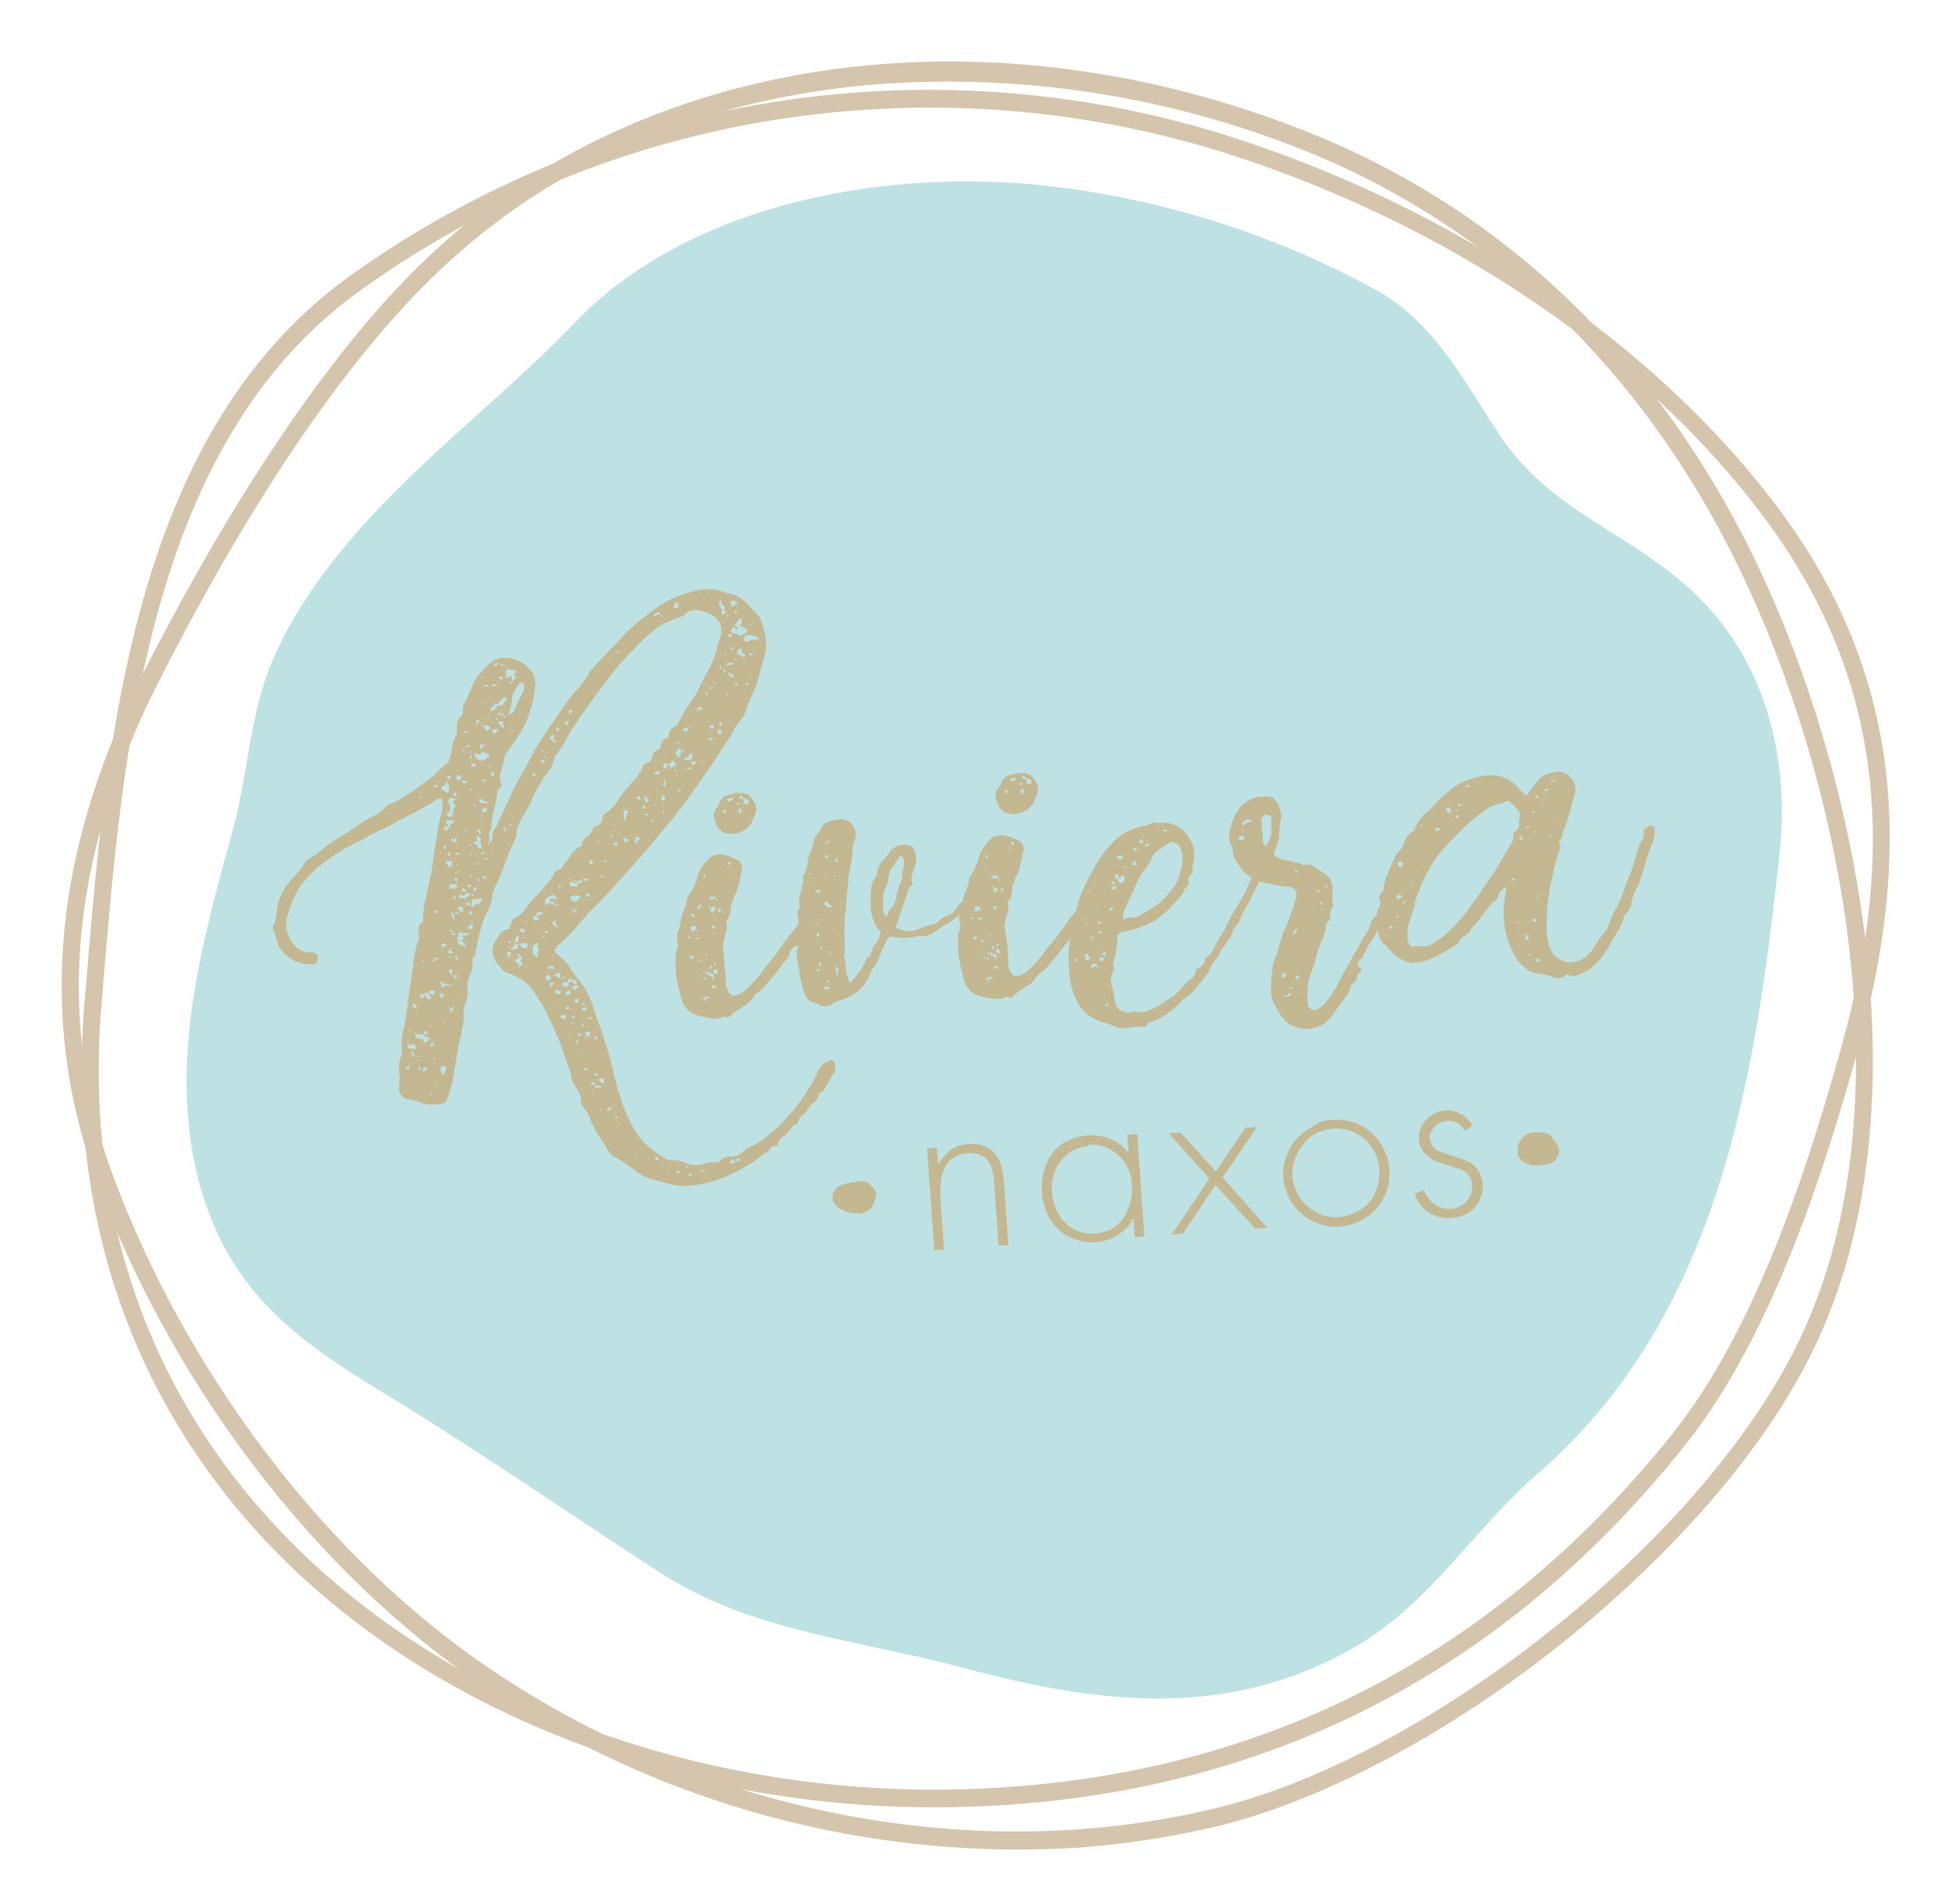 <svg id="B1K5fHXJQ" data-name="Layer 1" xmlns="http://www.w3.org/2000/svg" viewBox="0 0 174 170"><style>@-webkit-keyframes HkBt9Gr71X_HJQaGH7km_Animation{0%{-webkit-transform: rotate(0deg);transform: rotate(0deg);}25.56%{-webkit-transform: rotate(90deg);transform: rotate(90deg);}50%{-webkit-transform: rotate(180deg);transform: rotate(180deg);}75.56%{-webkit-transform: rotate(270deg);transform: rotate(270deg);}100%{-webkit-transform: rotate(360deg);transform: rotate(360deg);}}@keyframes HkBt9Gr71X_HJQaGH7km_Animation{0%{-webkit-transform: rotate(0deg);transform: rotate(0deg);}25.56%{-webkit-transform: rotate(90deg);transform: rotate(90deg);}50%{-webkit-transform: rotate(180deg);transform: rotate(180deg);}75.56%{-webkit-transform: rotate(270deg);transform: rotate(270deg);}100%{-webkit-transform: rotate(360deg);transform: rotate(360deg);}}@-webkit-keyframes HJ7FcMBQkQ_rku8ESmkX_Animation{0%{-webkit-transform: rotate(0deg);transform: rotate(0deg);}25.56%{-webkit-transform: rotate(-90deg);transform: rotate(-90deg);}50%{-webkit-transform: rotate(-180deg);transform: rotate(-180deg);}75.56%{-webkit-transform: rotate(-270deg);transform: rotate(-270deg);}100%{-webkit-transform: rotate(-360deg);transform: rotate(-360deg);}}@keyframes HJ7FcMBQkQ_rku8ESmkX_Animation{0%{-webkit-transform: rotate(0deg);transform: rotate(0deg);}25.56%{-webkit-transform: rotate(-90deg);transform: rotate(-90deg);}50%{-webkit-transform: rotate(-180deg);transform: rotate(-180deg);}75.56%{-webkit-transform: rotate(-270deg);transform: rotate(-270deg);}100%{-webkit-transform: rotate(-360deg);transform: rotate(-360deg);}}#B1K5fHXJQ *{-webkit-animation-duration: 3s;animation-duration: 3s;-webkit-animation-iteration-count: infinite;animation-iteration-count: infinite;-webkit-animation-timing-function: cubic-bezier(0, 0, 1, 1);animation-timing-function: cubic-bezier(0, 0, 1, 1);}#ByWK9GB7km{fill: #bee2e4;}#HJ7FcMBQkQ{fill: #d5c5ad;}#HkBt9Gr71X{fill: #d5c5ad;}#HJ_KcMrmJm{fill: #c4b892;}#HkKKqGBQ1X{fill: #c4b892;}#ryqF5zrmyQ{fill: #c4b892;}#SJsFczHm17{fill: #c4b892;}#B13t5GrmyQ{fill: #c4b892;}#B1yeY5MrQ17{fill: #c4b892;}#rylxKqGHmJQ{fill: #c4b892;}#ryblYqGHmkm{fill: #c4b892;}#B1GxtcMH7km{fill: #c4b892;}#ryQeYczSX1Q{fill: #c4b892;}#B1Nxt9zHmJQ{fill: #c4b892;}#SkHxY9MHQkQ{fill: #c4b892;}#S1IxKcfH7JX{fill: #c4b892;}#H1DgK5GSm1Q{fill: #c4b892;}#HJ7FcMBQkQ_rku8ESmkX{-webkit-animation-name: HJ7FcMBQkQ_rku8ESmkX_Animation;animation-name: HJ7FcMBQkQ_rku8ESmkX_Animation;-webkit-transform-origin: 50% 50%;transform-origin: 50% 50%;transform-box: fill-box;-webkit-transform: rotate(0deg);transform: rotate(0deg);}#HkBt9Gr71X_HJQaGH7km{-webkit-animation-name: HkBt9Gr71X_HJQaGH7km_Animation;animation-name: HkBt9Gr71X_HJQaGH7km_Animation;-webkit-transform-origin: 50% 50%;transform-origin: 50% 50%;transform-box: fill-box;-webkit-transform: rotate(0deg);transform: rotate(0deg);}</style><defs/><title>logo-footer</title><g id="S1lF9fBm1Q"><path id="ByWK9GB7km" data-name="Path 24" d="M136.24,132.61c-5.51,5.17-9.06,11.16-16,14.92-11.18,6.07-22.52,4.54-34.29,1.39-9.13-2.44-18.78-3.22-26.83-8.38C52,135.93,45,131.13,37.83,126.6,31.63,122.68,25.09,119.37,21,113c-3.61-5.61-4.66-12.52-4.24-19.17s2.23-13.13,4-19.56c1.36-4.88,1.54-10.31,3.43-14.92,2.26-5.51,6.38-10.65,10.5-14.84,5.42-5.55,11.52-10.32,16.75-15.79C61.7,18.08,79.34,15,93.53,16.6a79.82,79.82,0,0,1,29.35,9.28c5.45,3,8,8.45,11.35,13.38,4.35,6.19,10.6,8.08,16.1,12.79,7.12,6.06,9.58,15.08,8.63,24.09-2.16,20.38-5.48,41.53-21.66,55.51A13.7,13.7,0,0,0,136.24,132.61Z"/><g id="SyztcfSmyQ" data-name="Group 8"><g id="HJ7FcMBQkQ_rku8ESmkX" data-animator-group="true" data-animator-type="1"><path id="HJ7FcMBQkQ" data-name="Path 25" d="M96.36,165a85.7,85.7,0,0,1-53-14.3c-15-10-27.94-26.89-34.71-45.19C3.36,91.15,4.75,75.87,12.85,60c6-11.76,15.39-27.86,26-37.61,19.61-18.13,50.82-22,79.43-10,17.75,7.51,31.61,21.66,40,40.91,7.88,18,13.59,46.29,3.92,66.75-3.07,6.52-8.32,13.5-15.18,20.09h0C135.53,151.3,121,160,109.09,163A79.29,79.29,0,0,1,96.36,165ZM79.13,7.47C65,8.46,51,13.28,39.88,23.58,29.39,33.2,20.16,49.09,14.23,60.78,6.35,76.2,4.93,91,10.07,104.92c6.68,18,19.4,34.61,34.15,44.41,19.13,12.77,43.24,17.32,64.51,12.11C120.39,158.6,134.62,150,146,139.05c6.68-6.46,11.82-13.24,14.84-19.63,9.45-20,3.78-47.76-4-65.43-8.26-18.88-21.79-32.74-39.21-40.09A85.6,85.6,0,0,0,79.13,7.47Z"/></g></g><g id="rJ4KqzHQJ7" data-name="Group 9"><g id="HkBt9Gr71X_HJQaGH7km" data-animator-group="true" data-animator-type="1"><path id="HkBt9Gr71X" data-name="Path 26" d="M90.23,161.16c-1.64.12-3.21.16-4.85.22-24.13.49-47.21-8.41-61.66-23.78C11.58,124.66,6,108.1,7.54,89.6L7.68,88C9.49,66,11.8,38.71,31.19,24.69a88.83,88.83,0,0,1,79.91-12.1c20,6.67,37.47,18.79,48.15,33.35,9.9,13.55,12,28.71,6.75,47.66-3.23,11.57-7.89,26.07-15.67,35.68C134.72,148.78,114.46,159.46,90.23,161.16ZM76.84,9.84A86.74,86.74,0,0,0,32.1,26C13.31,39.55,11,66.49,9.2,88.1l-.13,1.64c-1.52,18,3.91,34.19,15.77,46.77C39,151.58,61.58,160.27,85.34,159.8c26-.56,47.42-11.14,63.84-31.5,7.61-9.42,12.22-23.73,15.39-35.16l.77.19-.77-.19c5.14-18.45,3-33.16-6.53-46.29-10.4-14.33-27.71-26.28-47.34-32.78A87.59,87.59,0,0,0,76.84,9.84Z"/></g></g><g id="SJUtcfH7J7" data-name="Group 11"><g id="S1Pt5GrX1m" data-name="Group 10"><path id="HJ_KcMrmJm" data-name="Path 27" d="M83.82,104h0a4.15,4.15,0,0,1,1.05-1.27,2.85,2.85,0,0,1,1.54-.55,3.29,3.29,0,0,1,1.46.15,2.65,2.65,0,0,1,1,.69,3.31,3.31,0,0,1,.59,1.15,12,12,0,0,1,.23,1.56l.38,5.46-.87.06-.39-5.46a6,6,0,0,0-.14-1.12,2.07,2.07,0,0,0-.38-.92,1.45,1.45,0,0,0-.67-.58,2.21,2.21,0,0,0-1.22-.17,2.42,2.42,0,0,0-1.35.47,2.31,2.31,0,0,0-.75,1,4.33,4.33,0,0,0-.29,1.28,10.75,10.75,0,0,0,0,1.39l.31,4.45-.87.06-.64-9.09.88-.06.11,1.51Z"/><path id="HkKKqGBQ1X" data-name="Path 28" d="M102.25,110.42l-.88.07-.11-1.63h-.07a2.49,2.49,0,0,1-.57.8,3.61,3.61,0,0,1-.78.62,6.35,6.35,0,0,1-.91.44,5.71,5.71,0,0,1-1,.2,4.52,4.52,0,0,1-3.42-1.15,4.46,4.46,0,0,1-1-1.44,5.79,5.79,0,0,1-.26-3.76A4.43,4.43,0,0,1,94,103a3.86,3.86,0,0,1,1.31-1.1,4.76,4.76,0,0,1,3.84-.21,4,4,0,0,1,1.6,1.21h.06l-.11-1.57.88-.06.64,9.15Zm-5-8.08a3.74,3.74,0,0,0-1.42.41A3.55,3.55,0,0,0,94.11,105a3.61,3.61,0,0,0-.15,1.46,4.28,4.28,0,0,0,.36,1.49,3.94,3.94,0,0,0,.78,1.2,3.72,3.72,0,0,0,1.19.8,3.8,3.8,0,0,0,3-.21,3.08,3.08,0,0,0,1.07-1,4.73,4.73,0,0,0,.74-3,3.71,3.71,0,0,0-.35-1.42,3.92,3.92,0,0,0-.84-1.14,3.78,3.78,0,0,0-1.19-.74,3.18,3.18,0,0,0-1.53-.2Z"/><path id="ryqF5zrmyQ" data-name="Path 29" d="M104.38,101.2l1.07-.07,3.15,3.49,2.62-3.9,1.07-.07-3.09,4.5,4,4.5-1.07.08-3.56-3.91-2.91,4.36-1,.07,3.37-5Z"/><path id="SJsFczHm17" data-name="Path 30" d="M119,100a4.72,4.72,0,0,1,1.9.24,4.61,4.61,0,0,1,2.69,2.34,4.91,4.91,0,0,1,.27,3.76,4.77,4.77,0,0,1-4.2,3.19,4.44,4.44,0,0,1-1.84-.25,4.66,4.66,0,0,1-2.69-2.33,4.71,4.71,0,0,1,2.08-6.32A2.78,2.78,0,0,1,119,100Zm0,.82a3.92,3.92,0,0,0-1.49.42,3.37,3.37,0,0,0-1.13,1,4.12,4.12,0,0,0-.94,2.84,3.76,3.76,0,0,0,.42,1.42,3.3,3.3,0,0,0,.9,1.19,4.28,4.28,0,0,0,1.26.8,3.78,3.78,0,0,0,1.53.2,4.15,4.15,0,0,0,2.75-1.32A3.38,3.38,0,0,0,123,106a4,4,0,0,0,.21-1.53,3.86,3.86,0,0,0-4.23-3.67Z"/><path id="B13t5GrmyQ" data-name="Path 31" d="M130.86,101a1.93,1.93,0,0,0-.68-.71,1.67,1.67,0,0,0-1-.18,1.76,1.76,0,0,0-.55.17,1.27,1.27,0,0,0-.48.34,3.19,3.19,0,0,0-.35.47,1,1,0,0,0-.08.57,1.37,1.37,0,0,0,.37.86,2.6,2.6,0,0,0,.86.44c.32.1.7.2,1.09.36a6.53,6.53,0,0,1,1.11.43,2,2,0,0,1,.87.76,2.55,2.55,0,0,1,.41,1.29,2.27,2.27,0,0,1-.18,1.15,2.31,2.31,0,0,1-.56.92,2.41,2.41,0,0,1-.91.63,3.27,3.27,0,0,1-1.11.26,3.18,3.18,0,0,1-2.06-.48,3.1,3.1,0,0,1-1.25-1.68l.86-.31a2.87,2.87,0,0,0,.91,1.26,2.29,2.29,0,0,0,1.48.4,2,2,0,0,0,1.88-2,.76.76,0,0,0,0-.15,2.34,2.34,0,0,0-.17-.68,3.13,3.13,0,0,0-.42-.47,2.58,2.58,0,0,0-.58-.28c-.2,0-.45-.15-.65-.2l-1-.31a4.25,4.25,0,0,1-.91-.44,3.22,3.22,0,0,1-.68-.65,1.64,1.64,0,0,1-.32-1,2.62,2.62,0,0,1,.12-1,3.09,3.09,0,0,1,.52-.79,3.33,3.33,0,0,1,.78-.55,2.4,2.4,0,0,1,2.34.08,2.29,2.29,0,0,1,1,1Z"/></g></g><g id="Bk6F5MHmk7" data-name="Group 13"><g id="BJCF5fSXkQ" data-name="Group 12"><path id="B1yeY5MrQ17" data-name="Path 32" d="M74,94.77c.3-.22.5-.1.59.33.08.12,0,.25,0,.51a1.29,1.29,0,0,1-.23.39l-.33.59-.34.59a1,1,0,0,1-.35.4l-.19,0a1.06,1.06,0,0,1-.32.77,1.81,1.81,0,0,0-.59.61,2.9,2.9,0,0,1-.59.67.94.94,0,0,0-.39.72.92.92,0,0,0-.66.49,2.8,2.8,0,0,1-.58.61,1,1,0,0,0-.3.27.59.59,0,0,0-.23.4c0,.12,0,.19-.11.19a.71.71,0,0,0-.61.3,1,1,0,0,1-.47.41,15.69,15.69,0,0,1-1.87,1.26,22.15,22.15,0,0,1-2.07,1,11.85,11.85,0,0,1-2.11.53,6.21,6.21,0,0,1-2.15,0l-1.73-.45a4.43,4.43,0,0,1-1.57-.77c-.27-.23-.6-.4-.87-.63a4.16,4.16,0,0,0-.92-.57,1.58,1.58,0,0,1-.68-.64c-.28-.42-.56-.91-.85-1.33a9.47,9.47,0,0,1-.72-1.33,3,3,0,0,0-.65-1.22,1,1,0,0,1-.22-.36,1.79,1.79,0,0,0-.2-1,7.8,7.8,0,0,0-.49-.79,1.84,1.84,0,0,1-.17-.62,2.51,2.51,0,0,0-.17-.61c-.24-.68-.47-1.29-.71-2s-.53-1.29-.83-2c-.22-.42-.44-.91-.66-1.34s-.5-.84-.79-1.33a4.28,4.28,0,0,0-2.33-1.85,1.73,1.73,0,0,1-.73-.45,4.89,4.89,0,0,1-.55-.72A2,2,0,0,1,44,85a1.31,1.31,0,0,1,.19-.84,3.91,3.91,0,0,1,.4-.65.93.93,0,0,1,.72-.5c.19-.07.24-.14.24-.2a1,1,0,0,1,.57-.92,2.13,2.13,0,0,0,.77-.69,8,8,0,0,1,.64-.8c.23-.26.46-.47.7-.74l.7-.8a2.75,2.75,0,0,0,.57-.86.44.44,0,0,1,.3-.28.92.92,0,0,0,.42-.28c.06-.13.17-.26.23-.39a3.51,3.51,0,0,0,.58-.74,2.56,2.56,0,0,1,.71-.68c.18,0,.24-.08.23-.2a1,1,0,0,1,.45-.72,1.12,1.12,0,0,0,.52-.67c.12-.2.18-.27.36-.28a.8.8,0,0,0,.52-.73.32.32,0,0,1,.17-.32,4.28,4.28,0,0,0,1.06-1,7.93,7.93,0,0,1,.86-1.2l.88-1a3.42,3.42,0,0,0,.67-1.19c.06-.06.06-.13.18-.13s.19-.08.25-.09c.25-.08.36-.21.35-.4a.57.57,0,0,1,.46-.66.52.52,0,0,0,.29-.34c.09-.44.26-.71.57-.79.13,0,.19-.08.17-.27s.15-.57.58-.79c.06-.07.06-.07.12-.07s.06-.07.12-.14a9.26,9.26,0,0,1,1-1.71,9.2,9.2,0,0,0,1-1.71c.27-.58.61-1.17.89-1.7a6.78,6.78,0,0,0,.63-1.75,3.31,3.31,0,0,1,.2-.7,1.38,1.38,0,0,0,.14-.77,1.2,1.2,0,0,0-.25-.86,2.9,2.9,0,0,0-.67-.59,4.73,4.73,0,0,0-1.16-.36,1.28,1.28,0,0,0-1.18.4l-.06.07a.05.05,0,0,0-.05.06h0a6.11,6.11,0,0,0-1.42.54,3.8,3.8,0,0,0-1,.57,9.1,9.1,0,0,0-.83.68,12.16,12.16,0,0,0-1,1,21,21,0,0,0-2.22,2.49c-.7.87-1.33,1.8-2,2.66-.4.6-.8,1.13-1.15,1.66a14.5,14.5,0,0,0-1,1.71,8.31,8.31,0,0,1-.63.92,2,2,0,0,0-.43,1,2.18,2.18,0,0,1-.28.52,1.82,1.82,0,0,1-.46.53c-.23.4-.39.79-.62,1.12a9.54,9.54,0,0,0-.55,1.11c-.22.47-.46.93-.72,1.37a3.59,3.59,0,0,0-.6,1.44A2,2,0,0,1,46,75c-.11.2-.22.46-.33.65-.21.58-.42,1.1-.64,1.69a14.08,14.08,0,0,1-.65,1.55,2.85,2.85,0,0,0-.41,1.23,3.76,3.76,0,0,1-.42,1.22,8.6,8.6,0,0,0-.58,1.56,11.77,11.77,0,0,0-.39,1.66,1.52,1.52,0,0,0-.09.51.48.48,0,0,1-.22.46l-.11.13a2.18,2.18,0,0,1-.16,1.4,2.13,2.13,0,0,0-.22,1.4,2.73,2.73,0,0,1-.07.7c0,.25-.16.45-.21.71a.64.64,0,0,0-.1.38,4.6,4.6,0,0,1-.13,1.65c-.09.57-.24,1.09-.33,1.6-.14.7-.22,1.4-.36,2.1a12.64,12.64,0,0,1-.48,2.11c-.16.46-.26.78-.39.79a3.15,3.15,0,0,1-.87.12,2.74,2.74,0,0,1-1.27-.16,3.89,3.89,0,0,0-1.16-.3.81.81,0,0,1-.6-.4,1.08,1.08,0,0,1-.17-.74,5.42,5.42,0,0,0,0-1.45,2.87,2.87,0,0,1,.28-1.47c0-.07,0-.07,0-.13A4.34,4.34,0,0,1,36,92.14a18.13,18.13,0,0,0,.32-1.79c.13-.77.2-1.59.33-2.42s.26-1.65.33-2.41c.05-.26.1-.45.14-.71a3.31,3.31,0,0,1,.2-.7,1.2,1.2,0,0,0,.08-.77.64.64,0,0,1,0-.49.72.72,0,0,1,.29-.47c.06,0,.12-.07.11-.19a6.53,6.53,0,0,1,.24-2c.14-.64.28-1.34.43-2s.21-1.47.34-2.23.27-1.49.35-2.24l.29-1.15a2.68,2.68,0,0,0,0-1.26.61.61,0,0,0-.55.16c-.55.36-1.16.71-1.7,1s-1.16.59-1.71.88a9.77,9.77,0,0,1-1.4.73,13.32,13.32,0,0,0-1.4.73c-.36.21-.73.36-1.09.57a9.63,9.63,0,0,0-1.1.58c-.54.35-1.08.71-1.56,1.06a11.65,11.65,0,0,0-1.43,1.29c-.28.32-.56.66-.81,1a6,6,0,0,0-.55,1.11A9.77,9.77,0,0,0,25.62,82a2.42,2.42,0,0,0,.18,1.63,3.83,3.83,0,0,0,.7,1,1.86,1.86,0,0,0,1.1.43c.19,0,.31,0,.38,0a.47.47,0,0,1,.41.47.5.5,0,0,1-.39.59h0l-.38,0a3,3,0,0,1-1.88-.69,2.47,2.47,0,0,1-1.06-1.63,3.41,3.41,0,0,0-.23-.68,1,1,0,0,1-.09-.34,3.07,3.07,0,0,0,.35-1.29A4,4,0,0,1,25,80.19a5,5,0,0,1,1.08-1.71,9.08,9.08,0,0,0,1.22-1.54,1.29,1.29,0,0,1,.6-.42,4,4,0,0,0,.6-.42,13.55,13.55,0,0,1,1.68-1.25,16.85,16.85,0,0,0,1.75-1.13,9.91,9.91,0,0,1,1.33-.79,2.89,2.89,0,0,0,1.2-.9,1.05,1.05,0,0,1,.55-.29,4.85,4.85,0,0,0,.61-.29c.42-.29.78-.5,1.21-.78s.78-.56,1.2-.84A5.8,5.8,0,0,0,39,69a7.07,7.07,0,0,1,1-.89,1.11,1.11,0,0,0,.21-.58,5.54,5.54,0,0,0,.19-.9,2.7,2.7,0,0,1,.32-.9.76.76,0,0,0,.1-.39c0-.12,0-.31,0-.44a1.15,1.15,0,0,1,.31-.9.59.59,0,0,0,.22-.52.84.84,0,0,1,.09-.58,5.27,5.27,0,0,0,.39-.79l.32-.77a3.78,3.78,0,0,1,.68-1.12,11.25,11.25,0,0,1,.88-.95,1.83,1.83,0,0,1,1.35-.53,2.77,2.77,0,0,1,1.48.4,1.2,1.2,0,0,1,.46.34,1.88,1.88,0,0,1,.81,1.58c0,.45-.13.89-.16,1.34a8.94,8.94,0,0,1-.36,1.22,6.36,6.36,0,0,1-.87,1.89c-.34.59-.75,1.12-1.14,1.71-.13.08-.18.2-.23.46a4.2,4.2,0,0,1-.29,1.16,1.89,1.89,0,0,0,0,1.2.23.23,0,0,1-.09.31h0c-.12.07-.17.2-.23.27-.08.58-.19,1.15-.32,1.72a7.78,7.78,0,0,0-.26,1.73.58.58,0,0,0-.14.64.94.94,0,0,1-.2.77,1,1,0,0,0,.45-.67,1.91,1.91,0,0,1,.08-.63,1.31,1.31,0,0,0,.34-.53c.12-.19.17-.39.28-.58.33-.72.66-1.43,1-2.16s.72-1.43,1.12-2.09l.83-1.57c.28-.52.63-1,.91-1.51.68-1,1.37-2,2.18-3.12a8.7,8.7,0,0,1,1-1.2,9.77,9.77,0,0,0,.92-1.32,5.7,5.7,0,0,1,.52-.67c.18-.2.42-.41.59-.61s.65-.67.94-1a6.94,6.94,0,0,0,.94-1,15.89,15.89,0,0,1,1.47-1.37c.54-.41,1-.76,1.56-1.18a8.78,8.78,0,0,1,1.82-1,12.47,12.47,0,0,1,2-.58,2.86,2.86,0,0,1,1-.07,2.69,2.69,0,0,1,1,.19,3,3,0,0,0,.45.15,2.79,2.79,0,0,1,1.5.65c.4.35.74.77,1.15,1.18a1.47,1.47,0,0,1,.42.67c.08.24.17.55.25.8a4.25,4.25,0,0,1,0,2.52c-.26.84-.46,1.61-.66,2.38-.16.39-.32.71-.49,1.1a5.42,5.42,0,0,0-.42,1.1,2.49,2.49,0,0,1-.56,1,3.92,3.92,0,0,0-.68,1.06c-.63,1-1.25,2-1.94,3s-1.38,1.92-2.06,2.91c-1,1.4-2.15,2.74-3.31,4.14l-1.64,1.88c-.58.61-1.11,1.27-1.69,1.88S53.63,80.52,53,81.12s-1.18,1.28-1.76,1.95c-.17.2-.41.41-.59.61a6.25,6.25,0,0,1-.65.61c-.3.27-.47.48-.46.6s.15.3.48.53a4.46,4.46,0,0,1,.89,1,10.1,10.1,0,0,0,.77,1.08A5.92,5.92,0,0,1,52.62,89a15.35,15.35,0,0,1,.62,1.72c.31.86.62,1.72.87,2.52s.5,1.67.68,2.54c.09.43.25.93.35,1.36a12.55,12.55,0,0,1,.41,1.36c.15.3.23.61.38.92l.44.91a6,6,0,0,0,1.34,1.86,9.3,9.3,0,0,0,1.79,1.32c.14.12.2.11.26.11a3.37,3.37,0,0,1,1.6.27,2.17,2.17,0,0,0,1.64,0,1.24,1.24,0,0,1,.5-.1,1.39,1.39,0,0,0,.5,0l.25,0a1.2,1.2,0,0,1,1-.51,1.5,1.5,0,0,0,1.1-.4,4.14,4.14,0,0,1,1-.63,6.1,6.1,0,0,0,1-.64,15.29,15.29,0,0,0,1.48-1.3c.41-.47.88-.94,1.29-1.48s.75-1,1-1.46a9.38,9.38,0,0,0,.9-1.57A1.68,1.68,0,0,1,74,94.77Zm-37.74.69c.13.05.26,0,.31-.09v-.12c0-.07-.07-.12-.08-.25,0,.13,0,.26-.11.26A.19.19,0,0,0,36.28,95.46Zm-1.4-22.77c0-.07,0-.07,0-.13l-.07-.06ZM36.72,93.6a.58.58,0,0,0,.32.11c.07,0,.06-.07.12-.14v-.12L37,93.33c0-.06-.07-.06-.14-.12s-.11.14-.18.14l-.27-.23c.07.12,0,.25,0,.31s0,.19.14.24ZM36.61,92h0c-.06.07-.06.07-.06.13s0,.07.07.06.06-.07,0-.19ZM37,94.53a.47.47,0,0,0,.05-.26l-.29-.48c-.06.07,0,.13,0,.26v.06a1.19,1.19,0,0,1,.28.42Zm1.11-1.46c.05-.07.12-.08.11-.14s.06-.07.12-.13-.14-.12-.14-.18a.19.19,0,0,0-.19-.05c-.13,0-.13-.06-.14-.18H38c.06,0,.12,0,.18-.14s-.13-.06-.14-.12a.25.25,0,0,0-.19-.05l0,.31-.38,0a2.66,2.66,0,0,1-.38-.1c0-.13-.08-.18-.13-.12l.06.06a.21.21,0,0,1,.07.12l0,.19.27.23.37,0a.85.85,0,0,1,.15.3Zm-1.14-3.58a.38.38,0,0,0,0,.5l.31,0a5.46,5.46,0,0,0-.36-.48Zm.49,6.08c.12-.14.11-.2,0-.38-.11.2-.11.33,0,.38Zm-.21-1.25c.06.06.06.06.13.06s.06,0,.12-.07h-.08a.11.11,0,0,0-.16,0l0,0Zm.09-4v-.06c-.07-.06-.07-.06,0,.06-.13,0-.13,0-.12,0l.06.06Zm.37,5.27c.14.12.26.11.37-.09s0-.19-.07-.18-.19.07-.3.27Zm.1-6.75a.24.24,0,0,0-.34,0l0,0c.07.06.07.12.08.25l.38,0,0-.25Zm-.19-2.69h0l.07.12.06-.07c-.07,0-.08-.06-.14,0Zm.82,11.72.12-.13-.14-.12,0,.25Zm-.72-12c.06,0,.06,0,.13,0h.06C37.81,85.71,37.75,85.72,37.69,85.79Zm.56,3.42c0-.06,0-.06.12-.07s.06,0,.12-.07-.07-.12-.14-.24-.08-.19-.15-.24l-.37,0c.07.12.14.18.14.24a2.42,2.42,0,0,0,.27.36Zm.29,4.2c.06-.06.06-.13.12-.13s.06-.07.11-.14a.24.24,0,0,0-.33,0l0,0v.13c-.07.06,0,.06.12.11Zm-.25-1.81h.12v-.06h0c-.06,0-.12,0-.12.08Zm0-2.89c.06-.07.13-.07.26,0s.18,0,.24-.08v-.25l-.26,0a.24.24,0,0,0-.24.14Zm.42,5.89h0c.06,0,.06,0,.12-.08V94.4a.33.33,0,0,0-.12.2Zm.22,2.31.06-.13-.07-.06c0,.06-.06.07,0,.19Zm-1.37-25.8c-.06,0-.12,0-.13,0l0,.07.13.11Zm1.39,14.33a.33.33,0,0,1-.24.15c-.06.06-.19.07-.25.14l.32,0c.06-.07.11-.14.18-.14s.12-.07.24-.14Zm-.09,5h0c0-.07,0-.13,0-.13v-.06c-.06.07-.06.07,0,.13Zm1,4.72a1,1,0,0,0-.38,0c-.07,0-.12.07-.18.14s.07.12.08.25,0,.18.08.3h.19ZM37.59,70.86c.06-.07.06-.07.06-.13h-.07ZM38.8,80l-.12.08.07,0h.13C38.87,80,38.87,80,38.8,80Zm.51,9c.14.12.26.11.37-.09a.14.14,0,0,1-.13-.12c-.07,0-.07-.12-.14-.11a.54.54,0,0,0-.11.32Zm-.15-7.55h0c-.07-.06-.07-.06-.07-.12l-.25,0c-.07,0-.07,0-.06.06s0,.13.07.13H39a.23.23,0,0,1,.17-.08ZM39.74,88l.44,0-.06-.06a.09.09,0,0,0-.07-.06h0l-.32,0c-.06-.06-.13-.06-.19-.12a1,1,0,0,0-.27-.17.67.67,0,0,1,.15.37c0,.13,0,.19.08.25Zm0,3.34h0c0-.07,0-.07-.07-.12s-.07,0-.06.06.06.07.12.06Zm-.72-13c-.06.07-.06.07-.06.13l.07.06v-.19Zm.86,6a.21.21,0,0,0-.2-.05.45.45,0,0,1-.25,0,1.12,1.12,0,0,1,.09.44Zm.7,5.55H40.5a3.44,3.44,0,0,0-.36.28.19.19,0,0,1,.07.12c0,.07.07.06.07.12a.78.78,0,0,0,.17-.26c.06-.07.12-.2.17-.26h0ZM38.75,70.21c.13.12.2.11.38,0-.21-.18-.34-.17-.39,0Zm.66,5.87c-.06,0-.06,0-.12.07l.07.06h.06C39.42,76.15,39.48,76.14,39.41,76.08Zm.8,8.7c-.06.07-.11.14-.18.14a.27.27,0,0,0-.05.19l.57,0L40.41,85a.06.06,0,0,0-.06-.06h0c-.07,0-.07,0-.07-.06l-.07-.06c.19,0,.25-.08.18-.14l-.18.14Zm.1,3.21c.13,0,.19-.08.12-.14l-.06.07a.06.06,0,0,0-.06.06h-.12c0,.13,0,.13.07.13s.05,0,0-.12Zm.07-.89a.34.34,0,0,0,0-.26l0-.3a.73.73,0,0,1-.25.08v.13c.07.06.14.12.14.18a.23.23,0,0,0,.06.18Zm-.13-1.76-.11.14.06.06c.06-.07.06-.07.12-.07ZM39.09,69.87c.06,0,.06-.06.12-.13s.12-.07.11-.13l-.11.13C39.08,69.75,39,69.82,39.09,69.87Zm1.37,13.26c-.13-.11-.2-.11-.37,0,.26.11.38.1.37,0Zm-.76-7.31c.06,0,.06,0,.12-.07s0-.19-.08-.25h-.13Zm.76,1a.78.78,0,0,1-.37.09.28.28,0,0,0-.31.09l.13.12a.85.85,0,0,1,.15.3h.19a.36.36,0,0,0,.11-.26.4.4,0,0,1,.1-.33Zm-.72-6.69c-.06.07-.06.07-.18.08s-.12.13-.11.26a1.06,1.06,0,0,0,.26.17c.07.06.2.11.27.17a.36.36,0,0,0,.11-.26.31.31,0,0,1,.1-.26,1.14,1.14,0,0,1-.14-.24c-.07-.06-.08-.19-.14-.24S39.8,70,39.74,70.14Zm-.05,3.72v.2c0,.06.07.12.14.18l.41-.47v-.13l.36-.21a.23.23,0,0,1-.07-.19l-.63.05c-.12.13-.12.19,0,.25s.14.12.14.18l-.12.13c-.13-.12-.19,0-.18,0Zm.45,5.52a.35.35,0,0,1,.37,0,.56.56,0,0,0,.31-.09l0-.31-.38,0a.58.58,0,0,0-.31.08v.13c0,.07,0,.12,0,.19Zm.44,2.74a1.14,1.14,0,0,0,0-.45c-.06-.06-.13,0-.13-.11l-.14-.12,0,.25c.07.06.14.12.14.18s-.06.13.08.25Zm.09,1.31c-.13-.11-.19-.11-.37,0,.19.11.32.1.37,0Zm0,4c.06-.06.06-.13.12-.13s0-.13.11-.2l-.25,0c-.12.07-.11.2,0,.31ZM40.81,89h0c.06-.07.06-.13,0-.13v-.06c-.06,0-.06,0-.06.07a.15.15,0,0,1,.07.12Zm0-3.34H41a.38.38,0,0,1-.21-.37.21.21,0,0,0,0,.38Zm-.72-9.27h0c.07.06.13,0,.13,0s0-.19-.08-.25H40l0,.25Zm.52,6.39h0c0-.07,0-.07.12-.08l-.07,0C40.56,82.68,40.5,82.75,40.57,82.81Zm.15-11.35a.3.3,0,0,0-.26-.11.47.47,0,0,1-.26-.11c-.12.13-.18.2-.17.26l0,.38c.07.06.14.12.14.18l0,.31-.17.2-.18.2.2.18c.07.06.13,0,.26,0a.35.35,0,0,0,.11-.26.46.46,0,0,1,.11-.26c-.08-.12-.08-.18,0-.25s.18-.14.11-.26l-.2-.17c.06-.06.06-.06,0-.13s.06-.06.12-.13.06,0,.06-.07Zm-.09,8.7c0-.07,0-.13-.07-.13s0,.07-.06.07-.06,0-.06.07,0,.19.08.18h.13Zm-.08,1.46h.18a.18.18,0,0,0,.18-.14C40.73,81.48,40.6,81.49,40.55,81.62Zm.91,3.09a1.14,1.14,0,0,0,0-.45.47.47,0,0,1-.27-.23.11.11,0,0,1-.16,0l0,0c-.07-.06-.12,0-.18.08s.07.18.14.24.07.12.14.18a1571641903869.58,1571641903869.58,0,0,1,.24-.14.41.41,0,0,0,.09.3ZM40.12,69.3l-.25,0a.15.15,0,0,1,.07.12c0,.06,0,.06.08.12h.18c.13-.08.06-.2-.08-.25Zm.47,9.36c.07,0,.07,0,.13,0s.07.06.13.12c0-.19,0-.32,0-.38H40.7c-.06.07-.06.07-.12.07Zm.84,4.85.38,0c.06,0,.06-.06,0-.19l-.62,0-.14-.12a.37.37,0,0,0-.1.32.87.87,0,0,0-.1.39.67.67,0,0,0,.5,0v-.12a.47.47,0,0,0,0-.26Zm-1-8.37a.13.13,0,0,1,0-.17l0,0c.06-.07,0-.13-.13-.12a.23.23,0,0,0,.13.3h0Zm0,0c.13.11.19.11.38,0a1.18,1.18,0,0,0-.09-.37c-.12.14-.11.2-.11.2s-.06.07-.13,0-.12.06-.05.12Zm.68,2.66c-.13-.06-.25,0-.3.14-.19,0-.19.08-.12.14l.12-.14c.19-.08.25-.08.31-.15Zm.22,3.13a.41.41,0,0,1-.24.08c-.07-.06-.13,0-.19.08s.14.12.14.18.07.12.14.18l.19,0Zm-.71-4.74c.21.18.33.17.38,0a.38.38,0,0,0-.37,0Zm.15,1.13h0c.06,0,.12,0,.12-.07l-.06-.07c0,.07,0,.07-.06.13Zm.95,2.77a.2.2,0,0,1,.12-.08c.06,0,.06-.06.12-.13s-.08-.12-.26-.11-.13.07-.18.14-.13.07-.25.08l-.14-.12c0-.06-.06,0-.12.08l0,.25.69,0Zm-1.22-9.25c0,.13,0,.19.08.19l.13.11a.24.24,0,0,0,0-.33l-.05,0h-.19Zm.74,8.71c.2.11.32.1.37,0s-.13,0-.13-.11-.13-.12-.2-.12a2,2,0,0,1,0,.26ZM42,83.09l.17-.2c.06-.07.06-.13.12-.2a.24.24,0,0,0-.31-.11h0c-.06.07-.12.07-.11.13l-.12.14h.12c-.18.08-.17.14-.11.14s.06-.07.11-.14.14.05.14.12a.09.09,0,0,0,0,.12h0Zm0-2.52a.44.44,0,0,1-.25.08.23.23,0,0,0-.17.08c.06,0,.13.11.19.11s.13,0,.2.11v-.19a.45.45,0,0,1,.05-.19ZM40.75,69.25c0,.19,0,.32.09.38a.23.23,0,0,0,.31-.07.24.24,0,0,0-.06-.32h0Zm.09-.5h0c-.06.06-.05.13,0,.12l.06-.07ZM42.1,81.32c-.06.07-.12.07-.12.13l-.11.14c.13.11.19.11.37,0C42.11,81.51,42.11,81.44,42.1,81.32Zm0-2.21c-.13-.18-.26-.17-.37,0,.14.18.26.17.38,0Zm-.54-5c-.12.07-.12.07-.11.13s.12,0,.11-.13c.19,0,.25-.08.12-.14Zm.63,8.08c.13,0,.19-.08.12-.14l-.12.14c-.12.07-.18.07-.11.13s.06,0,.12-.13Zm-.43-12.45a.43.43,0,0,1-.25,0c-.07-.06-.19,0-.25.14.27.11.39.11.51-.09ZM42,78.3l.13.06.06-.07L42,78.17c-.06.07-.06.07-.06.13ZM42.39,80c-.07-.13-.07-.13-.14-.12h-.18c.07.13.2.12.32.11Zm.37.73a1.39,1.39,0,0,0,.35-.41L43,80.24l-.82.06,0,.37c-.06.07-.06.13-.12.2.14.18.27.17.32,0s.11-.13.31-.08ZM41.41,66.94l-.12.07c0,.06,0,.06.07.12l.06-.07a.06.06,0,0,0,.06-.06h0Zm.72,8.45c-.07,0-.13,0-.13,0l-.06.07.13.11Zm0,.88h0c-.07,0-.13,0-.13.08s0,.06.08.12V76.4a.16.16,0,0,0,.06-.12Zm.1,3.27.25,0a.24.24,0,0,0,0-.33l-.06,0c-.05.07-.05.13-.11.19a.37.37,0,0,0-.11.2Zm-.37-14.21a.48.48,0,0,0-.49.09,1,1,0,0,0,.38,0Zm-.34,1.34c.13.12.31,0,.56-.1a1.26,1.26,0,0,0-.38,0,.41.41,0,0,0-.18.15ZM43,75.39c-.07-.06-.07-.06-.07-.12s-.07-.06-.08-.12L43,75c-.21-.24-.34-.36-.4-.35s-.06.13,0,.25a.39.39,0,0,1,0,.26l-.38,0a1.82,1.82,0,0,1,.55.65.19.19,0,0,1,.12-.07.24.24,0,0,0,.12-.07l0-.25Zm-1-4.9c0,.06,0,.06.07.12l.06-.06a.07.07,0,0,0,.06-.07h0c-.06,0-.06,0-.13-.06S42,70.49,41.91,70.49Zm.47,5.76c0,.07,0,.13.07.13v-.13Zm.16,2.26v.13l.25,0c0-.06,0-.13-.07-.12Zm-.61-11.3h0c.06-.06.06-.06.12-.07L42,67.08C41.92,67.09,41.92,67.09,41.93,67.21Zm.08.25h-.12v.19c0,.06,0,.12.07.12l.12-.14a.27.27,0,0,0-.08-.18Zm.44.85c-.2-.17-.33-.16-.5,0,.2.18.33.17.5,0Zm-.07,3.53c-.06,0-.06,0-.13,0l0,.13.07.06Zm.19,5.35h0c.06,0,.12,0,.12-.08l-.07-.06C42.63,77.12,42.63,77.12,42.57,77.19Zm-.08-3,.2.17c.06,0,.06,0,0,.07s0,.06.07.06.18-.2,0-.38l-.25,0Zm-.23-6.79.22.37c.13,0,.2.11.26.1s.19,0,.26.11c.3-.21.48-.28.48-.35a.78.78,0,0,0,.17-.26c-.26-.11-.45-.16-.58-.21s-.19.07-.18.14a.23.23,0,0,1-.19.07,1.18,1.18,0,0,0-.26-.1Zm.62,8.84h0c.13.06.2,0,.19,0h.13v-.12l-.25,0-.06.06ZM43,71.74c.06-.07.12-.08.25,0a.56.56,0,0,0,.31-.09.19.19,0,0,0-.2-.11.12.12,0,0,1-.16,0l0,0-.2-.17c-.07-.06-.13,0-.25.08Zm.15,6.73.38,0-.4-.35Zm-.47-7.72c0,.06,0,.06.07.12l.06-.06A.19.19,0,0,0,42.69,70.75Zm.4,2.18c0-.06,0-.13-.07-.12l-.06.07v.06Zm.46,3.81c0-.06,0-.06-.07-.12l-.25,0v.12Zm-.36-4.13a1.12,1.12,0,0,0,.3-.27c0-.13,0-.19-.08-.25a.37.37,0,0,1-.18.14c-.06,0-.12.07-.18.07Zm-.32-8.23c-.14-.12-.2-.11-.32,0l0,.19c0,.06.07.12.08.24.05-.19,0-.25.1-.32a.13.13,0,0,0,.12-.13Zm.4,2.11a.25.25,0,0,0-.19,0,.46.46,0,0,1-.26,0,.78.78,0,0,1,.09.37c.13,0,.19,0,.18-.08s.06-.12.18-.2Zm-.22,3.17c.2.17.33.16.38,0a.42.42,0,0,0-.38,0Zm.11-4.8a.2.2,0,0,1-.08-.12c0-.06-.06,0-.12.07l.07.06c0-.06,0-.06.13,0s.07.12.13.18a.2.2,0,0,1,.08.12c0,.07,0,.07.07.12a2.79,2.79,0,0,0,.42-.28l-.27-.23-.44,0Zm-.06-.81h0c.07.06.07.06.07.12h.13l-.21-.11ZM44,76.21h0c.06-.07.06-.07.12-.07L44,76.08C44,76.14,44,76.15,44,76.21ZM43.2,62.78h0c0,.06,0,.06.07.12h.13C43.33,62.77,43.26,62.77,43.2,62.78Zm.33,5.65a.42.42,0,0,0,.38,0c-.19-.05-.32,0-.38,0Zm.13-7.26a.57.57,0,0,1-.26,0c-.07-.06-.19,0-.24.14.25,0,.38,0,.5-.09ZM44,69.34c.17-.2.16-.33,0-.5C43.83,69,43.84,69.23,44,69.34Zm-.31-5.27c0-.06,0-.06-.07-.12s-.06,0-.06.07A.21.21,0,0,0,43.73,64.07Zm1.56,21.37c.14.12.2,0,.38-.09a.12.12,0,0,1,0-.16s0,0,0,0a.23.23,0,0,0-.07-.19.44.44,0,0,0-.31.09l.2.17c-.12.07-.18.14-.17.2ZM43.73,62.31h0c.06-.13.06-.13,0-.13l-.06.06a.06.06,0,0,0,.07.06h0Zm1.56,22.13c0,.06-.06.06,0,0s-.06.13,0,.12v.06c.06-.06.06-.06.12-.07l-.07-.06c-.06,0-.06,0-.06-.06ZM44,63.1c-.12.07-.18.14-.17.2l0,.25c0-.06.12-.07.24-.14s.18-.07.24-.14a.21.21,0,0,0,.05-.13c0-.07,0-.07.06-.13l.38,0,.23-.27.23-.27v-.12c0-.06-.13-.06-.25,0,.06-.06,0-.06,0-.06s-.23.21-.58.61c-.07-.06-.13-.06-.2-.11s-.06.13-.05.25C44,63,44,63,44,63.1Zm.3,2.38a.47.47,0,0,1,.23-.27.45.45,0,0,0-.56,0c0,.12,0,.19.08.24Zm-.33-1c0,.06,0,.13.08.12v-.12Zm1.56,19.42c-.12.14-.12.2,0,.38a.24.24,0,0,0,0-.33s0,0-.06,0Zm-1.1-22.79a1.2,1.2,0,0,0-.38,0c-.06,0-.12.07-.18.14a.66.66,0,0,0,.56-.11Zm1.08,23.55c0,.06,0,.06.07.12l.32,0a.81.81,0,0,0,.37-.09l0-.25c-.06-.06-.13-.06-.13-.12L46,84.19a1.19,1.19,0,0,0-.1.32.62.62,0,0,1-.36.16ZM44.49,64.14c-.07,0-.07,0-.13,0l-.12.07.07.06h.06c.06-.07.06-.07.12-.08Zm.58,10.11c.12-.14.12-.2,0-.38a.23.23,0,0,0,0,.33.1.1,0,0,0,0,0Zm1.5,11.42a.14.14,0,0,1,.12-.13l-.47-.41v.19a.19.19,0,0,1,.07.12.21.21,0,0,1,.07.12.23.23,0,0,1-.18.08c-.06,0-.12.07-.24.14.06.06.13.06.13.12l.13.12c.07,0,.14,0,.14.11s0,.07.07.12a.2.2,0,0,1-.12.08c-.06,0,0,.06.07.12l.11-.2h.07c.12-.08.11-.14.11-.26-.21-.19-.15-.26-.09-.32Zm-2.3-26.42c-.05.07-.11.14-.18.14a.24.24,0,0,0,.34,0l0,0,0-.25-.06.07s0,0-.11.06ZM45,65.06c0-.13,0-.19,0-.25s-.07-.12-.14-.18L45,64.5c-.14-.12-.32-.11-.57,0a.68.68,0,0,1,.28.3.45.45,0,0,0,.33.22Zm-.53-1.22.5,0c0-.12-.08-.18-.2-.11s-.19,0-.26-.11h-.06Zm1.82,19.71A.53.53,0,0,0,46,84v.13l.31,0,0-.26c.12-.14,0-.2,0-.26Zm-1.35-23-.14-.12c-.06,0-.13,0-.19-.11,0,.13,0,.19,0,.26a.25.25,0,0,0,.33,0l0-.06Zm.53,12.12h0c.07.06.07.06.07.12h.13Zm.14,1.13h0c.06-.07.06-.07.06-.13s-.07,0-.13-.06-.07,0-.06.07ZM47.1,84.25l-.13,0-.38,0a1,1,0,0,0-.36.16l.25,0c.07.06.07.06.07.12s.07.06.07.12.12-.07.25,0,.19,0,.25-.08l0-.25Zm-2-20.08c.06-.13.05-.26-.14-.3A.11.11,0,0,1,45,64a0,0,0,0,1,0,0c-.06.06,0,.06.14.11Zm-.07-4.73c-.07-.12-.2-.11-.39-.1.07.12.14.12.2.11h.19c0,.19.07.18.13.12l-.06-.06Zm1.71,23.5a.12.12,0,0,1-.16,0l0,0c-.07-.06-.12,0-.18.07s0,.13.07.12l.13.12h.19C46.9,83.19,46.89,83.06,46.76,82.94ZM45.33,59.8l-.13.07,0,.38a.19.19,0,0,0,0,.13.2.2,0,0,0-.06.13l.25,0c.13-.07.18-.14.25-.14s.07.12.08.24v.25c-.25,0-.24.08-.11.14s.06-.07.11-.14.13,0,.13-.07,0-.13.11-.2.11-.19.11-.19L46,60.32a.06.06,0,0,0-.06-.06h0c.06-.07,0-.13.11-.2s.05-.13-.08-.24l-.38,0c0-.12-.13-.11-.26,0Zm1.6,25.59h0c.06-.07.06-.07.12-.07L47,85.26s-.07,0-.07-.06h0v.19ZM46.67,61a.29.29,0,0,0-.37.15h0a1.5,1.5,0,0,1-.22.39,2,2,0,0,0-.37,1.1,3.11,3.11,0,0,1-.35,1.22,1.12,1.12,0,0,0,.71-.68,4.06,4.06,0,0,1,.27-.65c.11-.2.22-.46.33-.65a.86.86,0,0,0,.15-.52C46.87,61.2,46.8,61.08,46.67,61Zm-1.47.61c0,.06,0,.12.07.12v-.13Zm1.68,22.18v-.12l-.06.06c-.06.07,0,.13.07.06s-.06,0,0,0ZM47,86.33c0-.07,0-.07,0-.13v-.12c-.06.07-.11.13,0,.25ZM45.63,65c.19,0,.18-.07.11-.13l-.11.13c-.12.07-.19.08-.12.14s.07,0,.12-.13ZM46.9,82.24c0,.06,0,.12,0,.13s.06,0,.06.06v-.19ZM48,85.5c.06-.07.06-.13.05-.26L48,85a.78.78,0,0,0,.17-.26,1.61,1.61,0,0,1-.21-.3c.06-.07.12-.14.11-.2l-.25,0-.12.14c0,.06-.05.06-.11.13l0,.69Zm-.29-3.32.25,0a.21.21,0,0,0,.18-.07,1.61,1.61,0,0,0-.21-.3.65.65,0,0,0-.31.08V82a.25.25,0,0,1,.08.18ZM47,69.5h.06c.06-.07.06-.07-.06,0,0-.13,0-.13,0-.12l-.06.07C47,69.44,47,69.44,47,69.5Zm-.45-10-.12.07v.06h0c.06,0,.13,0,.12-.07S46.57,59.52,46.57,59.52ZM48,81.78h.13c.06-.06.12-.13.18-.14s.12-.07.18-.13c-.14-.12-.32-.11-.57,0l0,.32Zm.25,1.69h0c-.07-.06-.07-.06-.07-.12s-.07,0-.06.07S48.19,83.54,48.25,83.47ZM47.5,69.22c.14.12.2.11.38,0-.2-.18-.33-.17-.38,0Zm1.2,14.41h0c-.07-.06-.07-.06-.13-.06l-.12.07.07.06h.06c.06-.07.06-.07.12-.07Zm.09,3.9c.19,0,.25,0,.31,0s0-.13.11-.2L49,87l-.12.13c-.06,0-.06,0-.12.07Zm.2-4.3c-.14-.12-.2-.11-.38,0,.2.11.32.1.38,0Zm-.31-.73h0l.07.12.06-.07C48.75,82.55,48.69,82.56,48.68,82.5Zm.22,4,.5,0,.2.18v-.06l-.21-.37-.25,0c-.06,0-.12.07-.18.14v.13ZM49.2,80c-.12.07-.18.14-.3.15a.44.44,0,0,0-.23.33.11.11,0,0,1,0,.16s0,0,0,0a.23.23,0,0,0,.08.18,1,1,0,0,0,.36-.21.45.45,0,0,0,0-.32.42.42,0,0,1,.38,0,.28.28,0,0,0,.31-.08l-.34-.29a.48.48,0,0,0-.31.08Zm-.43,1.86Zm.5,6.33c.06-.13,0-.19.11-.26s0-.13.11-.2a.41.41,0,0,0-.37.09V88c.07,0,.08.12.14.18Zm.36.6c.12-.07.19-.07.25,0a.23.23,0,0,0,.19-.07l0-.32c-.12.08-.18.08-.25,0a.41.41,0,0,0-.24.08v.13c0,.06.08.12.08.18Zm-.25-3.51c0,.06,0,.13.08.12s0-.06,0-.06v-.07Zm.56,1.6a.46.46,0,0,1-.25.08c-.07-.06-.12,0-.18.08l.33.29h.07c.06,0,.06,0,.12-.07l0-.38ZM48.61,68v-.13l-.26,0L48.3,68c0,.06,0,.06.07.12l.25,0Zm.57,12.62c0,.07.08.12.14.18l.25,0c-.06-.05-.06-.05-.07-.12s-.06-.06-.07-.12l-.25,0Zm.13,1.82.27.23c.07.06.14.18.21.24a2.22,2.22,0,0,0-.09-.37c-.08-.18-.09-.31-.15-.37l-.12.14ZM49.9,90c.06-.07.06-.07.12-.07L50,89.84a.07.07,0,0,0-.07-.06h0V90ZM48.48,67l-.12.07c.06,0,.06,0,.07.06h.12C48.54,67,48.54,67,48.48,67Zm2,23.61a.46.46,0,0,1-.25.08c-.07-.06-.13,0-.19.08s0,.12.08.12.13,0,.19.11l.25,0,0-.37ZM48.58,66.56h0v.19l.06-.07a.29.29,0,0,0-.07-.12Zm.19.94h-.13c0,.07,0,.13.07.13Zm.8,13.29c.08.13.2.12.33.11-.07-.12-.07-.12-.14-.12Zm.63,7.14c.2.18.27.24.33.23s.12-.07.25-.14l0-.25c.06-.07.06-.07.12-.07s.12-.14.18-.14c0,.18.15.3.4.35l0-.38-.37,0c0-.13-.07-.13-.26-.11s-.18.07-.12.13l0,.19-.44,0Zm.08-.63c-.12.07-.11.13-.05.19l.05-.19c.19,0,.19-.08.12-.14Zm.4,1.23-.11.13-.12.14a.67.67,0,0,0,.5,0l0-.31-.25,0Zm-.15,1.52c.14.11.2.11.38,0C50.71,89.85,50.59,89.86,50.53,90.05ZM50,79c-.11.14-.11.2,0,.38a.23.23,0,0,0,0-.33s0,0,0,0Zm-.66-13,.18-.2a.19.19,0,0,1-.07-.12.21.21,0,0,0-.07-.12l-.35.4L49,65.85c.07.05.07.05.07.12V65.9a.49.49,0,0,0,.27.24l.27.23,0-.31ZM51,92.54h0c.06-.07.06-.13,0-.13v-.06c-.06,0-.06,0-.06.06a.22.22,0,0,0,.08.13Zm.33-1.66v-.13l-.25,0v.12h.12C51.1,91,51.17,91,51.29,90.88Zm-.22.58.12-.14h-.12v.06C51,91.34,51,91.4,51.07,91.46ZM51.34,88a1.23,1.23,0,0,1-.31.14l.34.3c.11-.14.24-.21.29-.28a.24.24,0,0,1-.07-.12V88c-.06,0-.12,0-.12.07Zm.28,4.89h0c-.07-.06-.13-.05-.13,0l0,.25h.12ZM49.87,65.27l.05-.06a.07.07,0,0,0,.06-.07h0l-.06-.06-.21-.17,0,.37Zm1.76,24.26a.24.24,0,0,0,0-.33l-.06,0a.33.33,0,0,0-.24.08v.25h.26ZM52,92.34a.81.81,0,0,0-.38,0l0,.25c.06,0,.13,0,.12-.08Zm-.18,1.9h0c.06-.06.06-.06.12-.07l-.06-.06a.05.05,0,0,1-.07,0h0c0,.06,0,.06-.06.13a.06.06,0,0,1,.08,0v0ZM51.5,78.7a.17.17,0,0,1-.06-.12c0-.06-.07,0-.13.08s.14.11.2,0v.18a.5.5,0,0,1-.45-.15l-.24.26.14.12c0,.06.07.06.13.12s.12-.07.25,0a.38.38,0,0,0,.25-.08l0-.25a.13.13,0,0,1,.17,0l0,0A.27.27,0,0,0,52,78.8c-.07-.06-.07-.12-.08-.25a.23.23,0,0,1-.12.08,1,1,0,0,0-.25.08Zm.41,1.3c-.64-.08-.95,0-1,.13h0l.21.36.38,0,.35-.41V80Zm-.71,1.56a.52.52,0,0,0,.29-.34.12.12,0,0,0-.17,0s0,0,0,0h-.18c0-.13-.08-.18-.13-.12l.13.12.09.31c-.13.07-.18.14-.12.13s.06,0,.11-.13Zm-.28-3.13c-.12.07-.11.14-.11.14a.14.14,0,0,0,.11-.14c.13,0,.19-.07.12-.13l-.06.06Zm.83,10h0c0,.13,0,.13,0,.13l.06-.07Zm.63,7.14c.06,0,.13,0,.12-.07l-.13-.12c-.13,0-.19,0-.19.08v.12Zm-.3-4.2a.25.25,0,0,0,0,.33s0,0,0,0a.25.25,0,0,0,0-.34l-.06,0Zm.13-1.77-.25,0v.12l.25,0,.06-.06v-.07C52.21,89.68,52.21,89.62,52.21,89.62Zm0,.37L52,90l0,.13.07.06c0,.06,0,.06.06.06l.26,0,0-.25Zm.16,5h0V95h-.06c-.06,0-.06,0-.06.07Zm0-2.39h.19l.11-.14.12-.13-.13-.12c-.07,0-.07-.06-.14-.11a.24.24,0,0,1-.12.07c-.06,0-.06,0-.12.07l.09.37c-.19,0-.19.08-.12.13ZM50.69,64.34c.12,0,.18-.08.12-.14l-.06.07c-.07,0-.07,0-.06.07a.5.5,0,0,0-.29.33l.13.06.19,0Zm2.39,32.34c-.12,0-.19,0-.25-.05l-.06.13c.07,0,.07,0,.07.06s0,.06.07.06l.25,0v-.19Zm-.17,1.14c.06,0,.06,0,.12-.07L53,97.69C52.91,97.76,52.91,97.76,52.91,97.82Zm-1-18.26v-.13l-.06.07C51.75,79.51,51.82,79.56,51.88,79.56Zm1,11.4c-.2-.18-.26-.17-.31,0A.27.27,0,0,0,52.87,91Zm.18,6.16a1.14,1.14,0,0,0,.45,0,.82.82,0,0,0,.36-.15.38.38,0,0,1-.37,0A.41.41,0,0,0,53.05,97.12ZM50.92,63.94c0-.19,0-.25.1-.32s.12-.07.12-.13-.2-.12-.32,0A1.28,1.28,0,0,0,50.92,63.94ZM53.42,96c0-.06,0-.06-.07-.12s-.13-.05-.13,0H53.1V96C53.17,96.1,53.23,96.1,53.42,96Zm-.85-17.45a.47.47,0,0,0-.56,0A.47.47,0,0,0,52.57,78.57ZM52.3,80c.13.11.19.11.37,0a.48.48,0,0,1-.08-.31.74.74,0,0,0-.29.34Zm.89,12.79h0c.07,0,.13,0,.13,0s0-.19-.08-.25h-.13l0,.25Zm.26,3.63c.21.24.34.36.4.35a.12.12,0,0,0,.17,0l0,0c-.07-.06-.07-.12-.08-.25s0-.18-.14-.24a.13.13,0,0,1-.17,0l0,0c-.06.07-.12.07-.18.14Zm.26,2.76.11-.14L53.69,99V99c0,.13,0,.13,0,.19ZM52.29,76.38c0,.07-.06.07,0,0l.07.12.12-.13C52.36,76.44,52.3,76.45,52.29,76.38Zm.41.48a.24.24,0,0,0,0,.33l0,0c.13,0,.19,0,.25-.08a.44.44,0,0,0-.09-.31Zm1.7,22.3c.05-.06.11-.13.18-.14s.05-.06.05-.13a.22.22,0,0,0-.19,0c-.06.06-.12.13-.18.13s-.06.07-.06.13a.25.25,0,0,0,.2.06Zm.86.7c.08.12.14.12.14.12l-.14-.12a.28.28,0,0,0-.38-.1h0c.07.12.13.12.2.11a.11.11,0,0,1,.16,0s0,0,0,0ZM53.4,75.17l.13,0,.06-.06h-.06c-.07-.06-.07-.06-.12,0Zm.54,3.11a.24.24,0,0,0-.34,0l0,0a.24.24,0,0,0,.33,0l0-.06Zm1.3,22.21c.06,0,.06,0,.12-.07l-.06-.06C55.23,100.37,55.17,100.43,55.24,100.49Zm-1-23.61c-.19-.12-.31,0-.37.09A.41.41,0,0,0,54.22,76.88Zm.55-2.18a.25.25,0,0,0-.34,0l0,0a.23.23,0,0,0,.33,0s0,0,0,0Zm0-1.08c-.07,0-.07,0-.13.07l.07.06h.06Zm.26,2c.12-.14.12-.2,0-.38-.06.07-.13.07-.13,0s-.06,0-.12.07l.13.12c0,.13.08.18.14.18Zm1.75,27.6c.06,0,.06,0,.12-.08l-.07,0C56.82,103.09,56.82,103.09,56.83,103.22ZM55,73.86h0c-.06.07-.05.13,0,.13v.06C55,74,55,74,55,74v-.06c-.07,0-.07,0-.07-.06Zm.14-.7c0,.06-.06.07,0,0v.19l.12-.14Zm0,1.32.14.12.05-.13ZM54.54,59c0-.06-.06-.06-.13-.05l0,.13c.06,0,.06,0,.07.06Zm1.37,15.85h-.26a1.07,1.07,0,0,0,.22.37l.31-.15Zm.17-2c-.07-.06-.07-.12,0-.25a.33.33,0,0,0-.08-.25l-.25,0a3.85,3.85,0,0,0,0,.76.49.49,0,0,0,.14.24c.06-.07.06-.13,0-.26l0-.25c.06-.07.06-.07.12-.07s0,.13.07.06Zm-.3-.74c-.07,0-.07,0-.13.07l.07.06h.06Zm2.13,31.35c.06,0,.06,0,.12-.07l-.06-.06C57.91,103.39,57.91,103.39,57.91,103.45ZM55.06,58.29c.13.12.19.05.37-.09-.19,0-.31,0-.37.1Zm3.56,45.36c.06-.06.12-.07.25-.08-.07-.06-.08-.12-.14-.18s-.07-.12-.14-.17c-.05.19-.1.32,0,.44ZM55.51,57.57c.07,0,.13,0,.12-.07s-.06,0-.13-.06Zm1.24,17.68v.12l.12-.13c.06,0,.06-.07.12-.14s0-.13.11-.13.06-.07.06-.13-.07-.06-.13-.06-.07,0-.14-.11a.35.35,0,0,0-.11.26.52.52,0,0,1-.1.26v.06Zm.47-4.19a.57.57,0,0,1-.25.08.2.2,0,0,0-.18.07c.13.06.2.18.39.29a.19.19,0,0,0,0-.19c0-.06-.07-.12,0-.25Zm2,32.87,0-.13-.07-.06,0,.19Zm-1.75-32a.23.23,0,0,0,0,.33.12.12,0,0,0,.05,0c.12-.13.12-.2,0-.38Zm2.36,32.66c-.07-.06-.07-.06-.13-.06l-.06.07ZM57.58,72.73a.24.24,0,0,0,.34,0l0,0c-.13-.11-.19-.1-.37,0Zm0-1.63c0,.25,0,.38.1.49s.19,0,.25-.08l0-.19c-.06,0-.13,0-.13-.11a.32.32,0,0,0-.19-.11Zm2.74,32.75h0v-.12a.09.09,0,0,1-.07-.06h0c0,.06,0,.06,0,.13h.06a.07.07,0,0,0,.06.07h0Zm-2-30.73-.11.14v.18h.13Zm2.41,31.58c0-.06,0-.06-.07-.12l-.25,0v.13C60.46,104.72,60.59,104.78,60.71,104.7ZM58.46,71.79l.14.11v-.12Zm.42-3c-.12.07-.18.14-.24.14s-.18.08-.24.14a.38.38,0,0,0,.5,0Zm-.23,2h0c.06-.07.06-.07.05-.13s0-.06-.06-.06v.19Zm2.66,33.45c.06,0,.13,0,.12-.07s-.06,0-.06-.06H61.3C61.31,104.22,61.24,104.23,61.31,104.28ZM59.16,70.92l0,.25a.22.22,0,0,0-.06.13.21.21,0,0,0,0,.13c.13.12.2.11.31,0v-.25c-.13,0-.13-.12-.21-.24Zm.17,1.5-.13,0-.05.13c.06,0,.06,0,.06.06Zm2.47,32.52v-.12h-.25l-.06.07.14.12a.23.23,0,0,0,.19-.07ZM59.25,69.53c.14.18.15.24.09.31l-.18.2c.07.06.13,0,.14.11l.13.12a.81.81,0,0,0,0-.38l0-.31h-.07Zm0-1.26,0,.19a.21.21,0,0,0,.07.18l.26,0c0-.12,0-.19.09-.38a.53.53,0,0,1,.22.36,3.48,3.48,0,0,1,.43-.22c0,.13.07.19.13.12l-.13-.12a.12.12,0,0,1,0-.16l0,0c.06-.06,0-.12-.07-.18S60,67.84,60,68l-.17.2-.32,0C59.41,68.07,59.35,68.14,59.29,68.27ZM58.56,55a.23.23,0,0,1,.18-.08c.06,0,.12-.07.18-.14s-.14-.18-.13-.11a1,1,0,0,1-.37.15V55c.06,0,.06,0,.13.06Zm.87,12.47h0c.07.06.07.06.07.13l.06-.07C59.49,67.5,59.49,67.44,59.43,67.5Zm2.93,37.22c.13,0,.25,0,.3-.15a.12.12,0,0,1-.16,0l0,0ZM59.13,55.11l0-.13-.13-.11-.06.07a.31.31,0,0,1,.14.17Zm3.54,49.53a.11.11,0,0,1,.16,0l0,0c.06.06.12,0,.11-.13s-.25,0-.3.14ZM60.35,68.89c0-.06,0-.06-.07-.12l-.06.07v.06Zm.29-2.1a1.75,1.75,0,0,1-.35.46c.07.06.14.12.14.18s.07.12.14.18.19,0,.25-.08l-.14-.11a.54.54,0,0,0,.16-.39C60.84,66.9,60.77,66.84,60.64,66.79Zm-.27,2.41c0,.06,0,.06.07.12l.12-.14-.07-.05C60.43,69.13,60.43,69.19,60.37,69.2Zm.1,1.38c.13.11.19.11.37,0a.23.23,0,0,0-.33,0,.1.1,0,0,0,0,0Zm.2-4.24c-.2-.11-.26,0-.31.09.13,0,.25,0,.31-.09Zm.43.73C61,67,61,67,60.9,67a.27.27,0,0,1,.08.19.19.19,0,0,0,.12-.07Zm.42.53a.46.46,0,0,1-.25.08.38.38,0,0,0-.25.09.86.86,0,0,0,.39.09l.31,0a.35.35,0,0,0,.11-.26.54.54,0,0,1,.11-.26l-.07,0h-.25c-.12.08-.11.2-.1.33Zm-.31,1h0c-.06-.06-.06-.06-.13-.06l-.06.07ZM61.46,65h-.25a.55.55,0,0,0-.24.15l.13.11c.07,0,.07.06.14.12s0-.13.12-.13.18-.14.1-.26c.19,0,.19-.08.12-.14Zm-.88-10.71,0-.26a.25.25,0,0,0-.14-.24h-.13a.5.5,0,0,0,0,.57c.06-.07.13-.08.25-.08Zm1.07,14.41c.07,0,.06-.07.12-.14l-.38,0,0,.25.12-.13a.09.09,0,0,0,.12,0h0Zm-.07-2.89h0c-.07-.06-.13-.06-.13,0h-.06c.06,0,.06,0,.07.06h.06c0-.06,0-.06.06-.06ZM62.17,68A.25.25,0,0,0,62,68l-.25,0c0,.26.08.31.34.29,0-.06,0-.06,0-.13a.18.18,0,0,1,.06-.13Zm.13-4.48c.12-.07.18-.14.24-.14s.19-.08.25-.15a.49.49,0,0,0-.51,0ZM62.75,68c0-.07,0-.07-.07-.12l-.06.06V68Zm2.38,35.8a.38.38,0,0,0,.5,0l0-.25h-.25c-.06.07,0,.13-.11.14a.13.13,0,0,0-.12.13Zm.76,0,.12-.13c.06,0,.06-.07.11-.14-.13-.11-.19-.11-.37,0a.11.11,0,0,1,0,.16l0,0c.06,0,.07,0,.13,0Zm-2.66-37c0,.06.07.06,0,0s.07.06.08.12l0-.07C63.36,66.85,63.36,66.85,63.23,66.86Zm-.1-5c-.11.19,0,.31.09.37a.6.6,0,0,0-.09-.37Zm.21,3.83h0c.07,0,.07,0,.13,0l.06-.07h-.06c-.07-.06-.07-.06-.13,0Zm.28.42c.06,0,.06-.07.12-.14l-.38,0,0,.31.12-.14c.06-.06.06-.06.12-.07ZM63.42,65a.25.25,0,0,0,.33,0l0,0a.48.48,0,0,0-.08-.31.21.21,0,0,1-.12.07c-.07,0-.07,0-.12.07V65Zm.25-3.61c-.07-.06-.2-.05-.38.09.26,0,.38,0,.38-.1Zm-.69-8-.14-.11-.06.06c.07.06.07.06.08.12Zm.83,7.44c-.06,0-.12,0-.12.07l.14.12.06-.07c-.07-.06-.07-.06-.07-.12Zm.31,4.39,0,.32a.85.85,0,0,0,.38-.09.44.44,0,0,1-.09-.31l-.31,0Zm.26-.77c-.18.14-.17.26,0,.37.12-.13.11-.2,0-.38Zm0-5c-.12.13-.11.19,0,.37.06-.19,0-.32,0-.38Zm-.15-5.79,0,.38c.07.06.07.12.14.18a.23.23,0,0,1,.08.18c.06.06.07.12,0,.25l0,.25a.68.68,0,0,1,.31-.08c.12-.14.11-.2,0-.26s-.13-.11-.07-.18.06-.07.12-.13l-.47-.41c.06.06.06,0,.12-.07s-.14-.18-.26-.11Zm.49,6.07c-.12.14-.11.2,0,.38a.24.24,0,0,0,0-.33S64.77,59.65,64.75,59.63Zm0-1.32h0c.07.06.07.06.07.12l.06-.07C64.91,58.3,64.84,58.24,64.78,58.31Zm.88.82a2.66,2.66,0,0,0-.63,0c-.07,0-.12.07-.18.14a1.27,1.27,0,0,0,.81-.12Zm-.55,2.93h0c.06-.06.06-.06,0-.13l-.07-.12c0,.07,0,.07-.06.07v.06a.27.27,0,0,1,.07.13Zm.12-1.83.14.11.13.12a.2.2,0,0,0,.06-.13c0-.06,0-.06,0-.13s-.13-.05-.2-.11-.13-.12-.2-.11v.12a1.09,1.09,0,0,1,0,.13Zm-.06-5.41a.38.38,0,0,0-.31.14c.2,0,.25,0,.31-.14s.18-.08.12-.14Zm1.23.35-.32,0a1,1,0,0,0-.17.27c-.06.06-.11.19-.23.27l.2.17c.07.06.07.12,0,.25L65.5,56a2.27,2.27,0,0,0-.23.33.31.31,0,0,0,.33.23.35.35,0,0,1,.33.17l.37,0a.55.55,0,0,1,.37-.22c.06,0,0-.06.1-.25a1.5,1.5,0,0,1-.33-.23c-.13-.06-.26-.17-.39-.23a.91.91,0,0,0,.24-.2c-.08-.25,0-.32.1-.39Zm-1.22,1.6a.34.34,0,0,1,.26,0l0-.13-.07-.12-.25,0v.19Zm.13.87a.23.23,0,0,0,0,.19c0,.07.07.13.14.18,0-.19,0-.31-.1-.37Zm.3,3.38c.2.18.33.17.38,0a.41.41,0,0,0-.39,0Zm.24-7.38a.35.35,0,0,0-.5,0,.27.27,0,0,0-.07.08.21.21,0,0,1,.08.18c-.06.07,0,.12.08.18s.12-.07.24-.14.18-.08.24-.15v-.12Zm-.14,5.11.06.06a.07.07,0,0,0,.07.06h0v-.13c-.06,0-.07-.06-.07-.12s-.07.07-.07.13Zm.54-.29c.07.06.14.12.2.11s.13,0,.24-.14c-.13-.06-.2-.18-.4-.29l0-.31c.13,0,.19-.08.12-.14l-.12.14h-.19l-.17.2a.45.45,0,0,0,0,.32c.07.06.07.06.13,0s.07.06.13.12Zm-.65-4c0,.07,0,.07.07.12s.13.06.12,0h.13v-.13Zm1,6.49c.2.17.27.17.32,0a.27.27,0,0,0-.32,0Zm.08-4.29-.12.13c0,.07-.06.07-.12.14a.2.2,0,0,1,.08.12c0,.06,0,.06.07.12l.37,0c.06-.06.12-.13.18-.13l.63-.05c0,.13.08.18.14.12L67.72,57h.06c-.13-.12-.2-.18-.32-.17s-.2,0-.26-.11l-.57,0Zm.24,1.69a.24.24,0,0,0,.34,0l0-.05a.24.24,0,0,0-.33,0l0,.06Zm.21,2c0-.06.06-.07,0,0s.06-.07,0-.13,0-.06-.07-.06l0,.19ZM67,55.64l-.12.13.13.06v-.19ZM67.42,58c.06,0,.06,0,.12-.07s0-.06-.07-.06A.24.24,0,0,0,67.42,58Z"/><path id="rylxKqGHmJQ" data-name="Path 33" d="M71,84.52a1.15,1.15,0,0,0-.46.6,1,1,0,0,1-.33.59c-.29.39-.58.73-.87,1.13s-.58.73-.87,1.07a4.57,4.57,0,0,1-.71.68c-.18.14-.24.2-.3.21a2.92,2.92,0,0,1-.82.93c-.36.22-.66.43-1,.64-.12.08-.18.14-.24.15a.49.49,0,0,1-.62.3l-.12-.06a1.69,1.69,0,0,1-1.06.2,6.85,6.85,0,0,1-1.09-.24A2.06,2.06,0,0,1,60.82,89a15,15,0,0,1-.37-1.55,7.4,7.4,0,0,1-.11-1.56,1.46,1.46,0,0,0,0-.51,2.28,2.28,0,0,1,.09-.51.92.92,0,0,0,.08-.69,1.78,1.78,0,0,1,.06-1,4,4,0,0,0,.24-1,3.18,3.18,0,0,1,.31-1,2.69,2.69,0,0,0,.25-1c.06-.07.06-.07.05-.13a3.89,3.89,0,0,0,.83-1.63,3.43,3.43,0,0,1,.9-1.58,1.49,1.49,0,0,1,1.35-.53,1.93,1.93,0,0,1,.71.2,4.06,4.06,0,0,1,.65.27.84.84,0,0,1,.44.85c-.1.38-.19.83-.29,1.28a3.94,3.94,0,0,1-.48,1.23c0,.19-.1.32-.15.51a1.1,1.1,0,0,0-.09.51,1.44,1.44,0,0,0-.09.51.62.62,0,0,1-.23.45.32.32,0,0,0-.1.26,1.22,1.22,0,0,1,0,.82,3.34,3.34,0,0,0-.19.77,2.11,2.11,0,0,0-.1.45l.12,1.75A15.91,15.91,0,0,1,64.85,88a1.57,1.57,0,0,0,.15.43c.16.43.49.6,1,.37a3.55,3.55,0,0,0,.78-.55c.24-.21.41-.47.65-.68a8.3,8.3,0,0,0,.64-.8,6.92,6.92,0,0,1,.63-.8c.35-.4.64-.8.93-1.2s.51-.79.86-1.19a14.42,14.42,0,0,0,1.16-1.54c.34-.52.74-1.06,1.09-1.58a3.2,3.2,0,0,0,.51-.8,1.59,1.59,0,0,1,.65-.61c.18-.14.37-.09.58.09s.08.31-.09.51a1.12,1.12,0,0,0-.22.58c0,.19-.16.32-.47.35a.12.12,0,0,0-.12.13c0,.06-.05.19-.05.25a.62.62,0,0,1-.34.53l-.25,0a1.07,1.07,0,0,1-.33.65c-.18.2-.29.4-.46.6a1.43,1.43,0,0,1-.52.67.74.74,0,0,0-.32.78A.34.34,0,0,1,71,84.52Zm-9.26-.8c-.14-.12-.2-.12-.32,0a.29.29,0,0,0,.32,0Zm0,2c.06-.07.12-.07.11-.14L62,85.4a.43.43,0,0,0-.38,0v.12c.13.06.13.06.14.12Zm.34,1.3h0l-.07-.12-.12.13c.12-.07.19-.07.19,0Zm-.27-3.83.37-.21c0,.13.07.18.13.12s-.07-.06-.13-.12l0-.25c-.26-.05-.38,0-.44,0l0,.25c-.06.07,0,.13.07.19Zm-.11-1.63a.5.5,0,0,1,.08.31h.25c0-.13,0-.19-.08-.25l-.25,0Zm.85,2.21a.51.51,0,0,0-.5.1.88.88,0,0,0,.32,0c.06,0,.12-.07.18-.14Zm-.3,2c.07.06.07.06.13,0h.19c0,.19.07.18.13.12l-.13-.12c-.14-.12-.2-.11-.32,0ZM62.37,87c.06,0,.06-.07,0,0s.06-.13,0-.13l-.06.07c.07,0,.07,0,.07.06ZM62.45,88h0v-.13c0,.06,0,.06-.06.07s.06,0,.07.05Zm.14-1.53h0l-.12.07c.06,0,.06,0,.13.06Zm-.07.83c.07.06.07.06.13.05h.19a.27.27,0,0,0-.32,0Zm.58,1.85a.11.11,0,0,1,.16,0s0,0,0,0a.23.23,0,0,0,.19-.07c-.19,0-.26-.11-.33-.11a1.68,1.68,0,0,0-.3.15c0,.13,0,.19.08.25s.12-.07.12-.14,0-.06.06-.06Zm-.66-8.4a1.26,1.26,0,0,1-.16.33l.19.11a1.29,1.29,0,0,1,.17-.33Zm.73,6.69c-.08-.12-.08-.12-.14-.12l-.19,0c.07.12.14.18.32.1Zm-.11,2.15h0v-.12l0,.07c.06,0,.06,0,.06,0Zm.19-2.78c0,.06-.06.06-.13.07a.29.29,0,0,1-.07-.12c0-.07-.06,0-.12.07l.07.06a.21.21,0,0,0,.13,0l.07.12c.07.06.14.12.2.11s.13.06.2.12a.11.11,0,0,1,0,.16l0,0c0,.07,0,.07.12,0a.84.84,0,0,0,.05-.31c0-.07-.07-.06-.14-.12a.25.25,0,0,0-.19,0,.15.15,0,0,1-.07-.12c0-.06,0-.06-.08-.12l0,.07c.06-.07.06-.07,0,0ZM63,85.2c0,.07,0,.07.07.13s.06,0,.06-.07S63.13,85.13,63,85.2Zm.16.49c0-.06,0-.12-.08-.12l-.05.07Zm-.39-6.46c.06.06.06.06.07.12h.06C62.84,79.23,62.84,79.23,62.78,79.23ZM63,78.09c-.06,0-.06,0-.12.07s0,.19.08.24H63Zm.57,8.15c-.06,0-.06,0-.12.07s0,.19.08.18h.12Zm.15,2.06c-.07,0,0-.06.36-.15-.13-.05-.19-.05-.26-.11s-.06-.05-.13-.05-.1.26,0,.32Zm-.21-8.36c-.07-.12-.2-.11-.33-.1.07.06.07.06.13,0s.13.06.2.06Zm.08,1.13c-.08-.12-.2-.11-.33-.1.07.12.07.12.14.11Zm.3,1.68c-.13-.11-.19-.11-.37,0a.21.21,0,0,1,.07.18h.13ZM64.08,87c0-.19,0-.38-.1-.44a.36.36,0,0,0-.25.08l0,.19c.07.06.13.06.13.12S64,87,64.08,87Zm-.27-1c-.11.19,0,.25.09.3A.41.41,0,0,0,63.81,85.91Zm-.38-4.58c.19,0,.38,0,.43-.09V81l-.31,0Zm.3-1.09c.06-.07.05-.13.12-.13s.06-.07,0-.13l-.43,0v.25Zm-.15,1.4c.06,0,.06.06,0,0s.12,0,.12-.07l-.07-.06C63.63,81.57,63.63,81.57,63.58,81.64Zm.48-1.23h0c.06-.07.06-.07,0-.13L64,80.16l-.06.06c0,.13,0,.19.08.19Zm.17.62c-.12.13-.12.19,0,.37.06-.06.06-.13.12-.13s.06-.07,0-.13H64.3c0-.13,0-.13-.07-.12ZM66,70.83a1.15,1.15,0,0,1,1.17.48,1.37,1.37,0,0,1,.34,1.24,1.92,1.92,0,0,1-.22.51,4.71,4.71,0,0,1-.21.52,2.09,2.09,0,0,1-1.08.77,1.9,1.9,0,0,1-1.33,0,1.29,1.29,0,0,1-.6-.53,4.91,4.91,0,0,1-.32-.86,1.09,1.09,0,0,1,.26-.83c.12-.14.17-.27.23-.34A1.08,1.08,0,0,1,65,71a4.7,4.7,0,0,1,1-.2Zm-1.09,1.58c-.14-.11-.2-.11-.38,0,.07.06.07.12.08.25a.23.23,0,0,1,.12-.08c.07,0,.07,0,.13-.07v-.12Zm.1,5h0c-.06.06-.06.06,0,.13s0,.06.06.06v-.19Zm.07.94,0-.13L65,78.2v.06C65,78.27,65,78.33,65.05,78.39Zm-.11-1.45a.59.59,0,0,1,.09.31h.25c0-.13,0-.19-.08-.25L65,77Zm.2-5.3a1.61,1.61,0,0,1,.3-.21.44.44,0,0,1-.08-.25.3.3,0,0,1-.24.15.48.48,0,0,0-.25.14c.07.06.13,0,.14.12s.13,0,.14,0Zm.46.22a.49.49,0,0,0,.49-.1.85.85,0,0,0-.32,0c0,.07-.11.07-.17.14Zm.5.85c.06-.07.05-.13.11-.14s.06-.07.06-.13a1,1,0,0,1-.21-.24.39.39,0,0,0,0,.5Zm.28-1.35a.63.63,0,0,0-.27-.29c-.12.13-.12.19,0,.31Zm.51.16a1.41,1.41,0,0,1-.32-.17h-.19v.25a.44.44,0,0,0,.08.25.13.13,0,0,1,.17,0l0,0a.27.27,0,0,0,.19-.08c0-.06.06-.13.05-.26Z"/><path id="ryblYqGHmkm" data-name="Path 34" d="M87.88,78.23a.47.47,0,0,1,.28.42.29.29,0,0,0,0,.2.2.2,0,0,1,0,.19,7.17,7.17,0,0,0-.57.79,2,2,0,0,1-.71.75c-.18.14-.29.27-.47.41a10.84,10.84,0,0,1-1.66,1.44,7.15,7.15,0,0,0-1.33.85,2.69,2.69,0,0,1-.67.3l-.76,0A4.76,4.76,0,0,1,80,83.7a.86.86,0,0,0-.57,0,1.13,1.13,0,0,0-.34.52,9.69,9.69,0,0,0-.54,1.24,6,6,0,0,1-.68,1.18.44.44,0,0,0-.16.39,3.73,3.73,0,0,1-2.31,2.18c-.18.07-.31.08-.49.16s-.3.14-.48.22a1,1,0,0,1-1.2.15,2,2,0,0,0-.58-.21,1.06,1.06,0,0,1-.53-.35,3.49,3.49,0,0,1-.54-1.47,7.88,7.88,0,0,1-.21-1.18c-.09-.37-.12-.75-.21-1.18,0-.19,0-.38,0-.45s.17-.26.1-.38a1.23,1.23,0,0,1-.06-.94c0-.32.07-.7.12-1l0-.63a.66.66,0,0,1,0-.69c.11-.13.17-.26.1-.38a1.28,1.28,0,0,1,0-.7c0-.19.09-.45.14-.64s.1-.45.15-.64a1,1,0,0,0,0-.62,2.94,2.94,0,0,0,.42-1.17A3.75,3.75,0,0,1,72.4,76a3.57,3.57,0,0,0,.26-.78,1.83,1.83,0,0,1,.51-.92c.11-.13.11-.19.11-.19a1.15,1.15,0,0,1,.7-.74,5.08,5.08,0,0,1,.94-.2,1.31,1.31,0,0,1,1.48,1.09,1.27,1.27,0,0,1,0,.58A4.18,4.18,0,0,0,76.13,76,8.2,8.2,0,0,1,76,77.24a11.42,11.42,0,0,0-.29,2.1c-.08.7-.1,1.39-.17,2.09a4.63,4.63,0,0,0-.09,1.39,8,8,0,0,0,0,1.38,3.21,3.21,0,0,1,0,.76,1.47,1.47,0,0,0,0,.75,6.4,6.4,0,0,1,.14,1.07,3.82,3.82,0,0,0,.33,1,10.52,10.52,0,0,0,.81-.94,5,5,0,0,0,.56-1,.83.83,0,0,1,.29-.4c.12,0,.18-.08.18-.14a1.75,1.75,0,0,1,.43-1,1.88,1.88,0,0,0,.44-.92c0-.13,0-.19,0-.25l-.2-.17a3.84,3.84,0,0,1-.67-2.41l0-.63a1.58,1.58,0,0,1,.08-.57c0-.19,0-.32.09-.51a1.63,1.63,0,0,1,.28-.52c.12-.13.11-.2.11-.2a2.15,2.15,0,0,1,.49-1.23c.28-.32.56-.65.81-1a1.72,1.72,0,0,1,1.1-.45.94.94,0,0,1,.91.37A2.18,2.18,0,0,1,81.81,77a4.81,4.81,0,0,1-.26.84,1.54,1.54,0,0,0-.06,1c.07.12,0,.19-.11.26a.64.64,0,0,0-.23.33c-.16.45-.31,1-.47,1.42a11.75,11.75,0,0,0-.46,1.42c-.17.32-.22.52-.15.57a3.27,3.27,0,0,0,.51.22,2.08,2.08,0,0,0,1.51-.11,11.93,11.93,0,0,1,1.54-.48,2.14,2.14,0,0,1,1-.7,1.8,1.8,0,0,0,.94-.88.63.63,0,0,1,.36-.34,1.07,1.07,0,0,0,.41-.35,2.78,2.78,0,0,0,.52-.79,2.75,2.75,0,0,1,.51-.79l.17-.2A.82.82,0,0,1,87.88,78.23ZM73.27,86.69l-.14-.12c-.06,0-.07-.06-.13,0s0,.19,0,.19Zm-.92-8.5c.07,0,.07,0,.12-.08L72.4,78l-.06.07Zm.56,4.3c0,.07,0,.13-.06.13s0,.07,0,.13.12-.13.12-.2,0-.13.11-.19,0-.07.06-.07h.06c.06-.07.06-.07.12-.08s.06-.06.11-.19l-.23.27h-.13v.07a.49.49,0,0,0-.18.14Zm-.23-3.32a.09.09,0,0,0,0-.12h0c-.07,0-.07-.06-.14-.12a.12.12,0,0,1,0,.16l0,0a.24.24,0,0,0,.14,0Zm.24,4.33c.06.06.06.06.07.12s.06.06.19,0a1.12,1.12,0,0,0-.09-.37,1.06,1.06,0,0,0-.17.26Zm0-2.84h0l-.19,0c0,.07,0,.07.06.06Zm.39,5.58a.19.19,0,0,0,0-.13c0-.06,0-.06.06-.13l-.13,0c-.18.14-.17.26,0,.31ZM73,81.42h0l.25,0v0Zm.34,3.12c0,.07,0,.07-.11.14l.13.12.12-.14Zm.49-4.88a3.26,3.26,0,0,1-.45-.09l-.45-.1-.06.07c0,.13.07.12.14.12A.76.76,0,0,0,73.79,79.66Zm-.22,8.59c.13.11.19.11.26.1a1,1,0,0,0,.3-.14c-.26-.11-.45-.16-.56,0ZM73,76.69C73,76.76,73.08,76.75,73,76.69Zm1.09,11a.15.15,0,0,1-.07-.12.2.2,0,0,1-.08-.12c-.1.32,0,.38.15.24Zm-.52-7.33a.82.82,0,0,0,.3.67l.25,0a1.83,1.83,0,0,0,.25-.08c-.2-.11-.33-.16-.4-.35s-.21-.23-.21-.3a.64.64,0,0,0-.19.08Zm.71,4.74c-.06-.06-.06-.06-.07-.12H74.1v.13h.06C74.24,85.17,74.23,85.11,74.29,85.11Zm-.58-6.58c.19,0,.25,0,.11-.14ZM74,76.3a.25.25,0,0,1-.18.08c-.07,0-.12.07-.19.08.2.17.27.17.33.1s0-.12,0-.25Zm.17-1.2a1.72,1.72,0,0,1-.38.08c-.06,0-.06.07-.1.26,0-.06.11-.13.18-.14s.18-.13.3-.2Zm.37,8h.19c-.07-.06-.07-.06-.13-.06l-.18,0c.06.06.06.06.13,0Zm.22,4h.12a.39.39,0,0,1,0-.38.37.37,0,0,0-.22-.42l0,.44a1.18,1.18,0,0,1,.09.37Zm.33,1.11h0C75.14,88.19,75.07,88.2,75.08,88.26Zm-.5-9.86c.06-.06.06-.06.12-.07l-.14-.12Zm.2,2.07h0l.13,0ZM74.6,77c.13.06.19-.07.24-.2s-.13-.12-.2-.12a.75.75,0,0,0,0,.33Zm4.9,4.19a1.63,1.63,0,0,0,.56-1,3.89,3.89,0,0,1,.3-1.16,2.12,2.12,0,0,0,.25-.9c0-.31.08-.63.13-.89a.81.81,0,0,0-.32-.86,2.09,2.09,0,0,1-.51.73,1.14,1.14,0,0,1-.23.33c-.06.13-.17.27-.23.4l-.13.83a5,5,0,0,1-.32.84,2.43,2.43,0,0,0-.13.89,3.24,3.24,0,0,1,0,.88.65.65,0,0,0,.36.54.72.72,0,0,0,.1-.38c.06,0,.12-.13.17-.2Z"/><path id="B1GxtcMH7km" data-name="Path 35" d="M96.27,82.75a1.1,1.1,0,0,0-.46.6,1.06,1.06,0,0,1-.33.59c-.29.39-.58.73-.87,1.13s-.58.73-.87,1.07a4.57,4.57,0,0,1-.71.68c-.18.14-.24.2-.3.21a3,3,0,0,1-.82.93c-.36.22-.67.43-1,.64-.12.08-.18.14-.24.15a.49.49,0,0,1-.62.3L89.9,89a1.69,1.69,0,0,1-1.06.2A6.85,6.85,0,0,1,87.75,89a2.08,2.08,0,0,1-1.7-1.71c-.16-.55-.26-1-.36-1.55a6.79,6.79,0,0,1-.11-1.56,1.46,1.46,0,0,0,0-.51,2.28,2.28,0,0,1,.09-.51,1,1,0,0,0,.08-.69,1.86,1.86,0,0,1,0-1,3.58,3.58,0,0,0,.25-1,3.06,3.06,0,0,1,.31-1,2.78,2.78,0,0,0,.25-1c.06-.07.06-.07,0-.13a4,4,0,0,0,.83-1.63,3.34,3.34,0,0,1,.9-1.58,1.49,1.49,0,0,1,1.35-.53,1.93,1.93,0,0,1,.71.2,4.06,4.06,0,0,1,.65.27.84.84,0,0,1,.44.85c-.1.38-.2.83-.29,1.28a4.2,4.2,0,0,1-.48,1.23c0,.19-.1.32-.15.51a1.25,1.25,0,0,0-.1.51,1.71,1.71,0,0,0-.09.51.58.58,0,0,1-.22.45.32.32,0,0,0-.1.26,1.22,1.22,0,0,1,0,.82,4,4,0,0,0-.2.77,3,3,0,0,0-.09.45L90,84.44c0,.61.08,1.21.07,1.82a1.57,1.57,0,0,0,.15.43c.16.43.49.6,1,.37a3.55,3.55,0,0,0,.78-.55c.24-.21.41-.47.65-.68a6.92,6.92,0,0,0,.63-.8,8.3,8.3,0,0,1,.64-.8c.35-.4.64-.8.93-1.2s.51-.79.86-1.2a13.37,13.37,0,0,0,1.16-1.53c.34-.52.74-1.06,1.09-1.58a3.2,3.2,0,0,0,.51-.8,1.59,1.59,0,0,1,.65-.61c.18-.14.37-.09.57.09s.09.31-.09.51a1.2,1.2,0,0,0-.21.58c0,.19-.16.32-.48.35a.12.12,0,0,0-.11.13c0,.06,0,.19,0,.25a.62.62,0,0,1-.34.53l-.25,0a1.07,1.07,0,0,1-.33.65c-.18.2-.29.4-.46.6a1.43,1.43,0,0,1-.52.67.74.74,0,0,0-.33.77C96.52,82.67,96.46,82.73,96.27,82.75ZM87,82c-.13-.12-.19-.12-.31,0A.27.27,0,0,0,87,82Zm.08,1.94c.06-.06.12-.07.12-.13l.11-.13a.38.38,0,0,0-.37,0v.13c.13,0,.13,0,.14.11Zm.34,1.3h0l-.07-.12-.12.14c.12-.07.12-.07.19,0Zm-.27-3.82.37-.21c0,.12.07.18.13.11s-.07-.06-.13-.11l0-.26c-.26,0-.38,0-.44,0l0,.25c-.06.06-.06.13.07.18ZM87,79.74a.48.48,0,0,1,.08.31l.26,0c0-.13,0-.19-.08-.25l-.26,0ZM87.83,82a.51.51,0,0,0-.5.1.85.85,0,0,0,.32,0c.06,0,.12-.07.18-.14Zm-.3,2c.06.06.06.06.13.05h.19c0,.19.07.18.13.12L87.85,84c-.08-.12-.2-.11-.32,0Zm.14,1.18h0c.06-.06.06-.13,0-.12l0,.07c.06,0,.06,0,.06.06Zm.08,1.07h0v-.13c0,.07,0,.07-.06.07a.07.07,0,0,1,.07.06Zm.14-1.52h0l-.12.07c.07,0,.07,0,.13,0s-.07-.11,0-.12Zm-.13.83c.07.06.07.06.13,0h.19a.25.25,0,0,0-.32,0Zm.63,1.84a.13.13,0,0,1,.17,0l0,0a.27.27,0,0,0,.19-.08c-.2,0-.26-.11-.33-.1a.85.85,0,0,0-.3.15c0,.12,0,.18.08.24s.12-.07.12-.13,0-.06.06-.07ZM87.74,79a1.41,1.41,0,0,1-.17.32l.2.12a1.29,1.29,0,0,1,.17-.33Zm.66,6.69c-.07-.12-.07-.12-.13-.12l-.19,0a.22.22,0,0,0,.3.11Zm0,2.15h0v-.13l-.06.07Zm.12-2.79c0,.07-.06.07-.12.08a.21.21,0,0,1-.07-.12c0-.07-.06,0-.12.07l.07.06a.19.19,0,0,0,.13,0l.07.12c.06.06.13.12.19.11s.13.06.2.12a.11.11,0,0,1,0,.16l0,0c-.06.07,0,.07.12,0a.83.83,0,0,0,0-.31c0-.07-.07-.06-.13-.12a.29.29,0,0,0-.2,0,.24.24,0,0,1-.07-.12c0-.06,0-.06-.07-.12l-.06.06Zm-.17-1.62c0,.06,0,.06.07.12s.06,0,.06-.07S88.36,83.36,88.31,83.43Zm.09.49c0-.06,0-.12-.07-.12l-.06.07ZM88,77.46c.07.06.07.06.07.12h.07C88.14,77.45,88.14,77.45,88,77.46Zm.18-1.14c-.07,0-.07,0-.13.07s0,.19.08.24h.13Zm.57,8.15c-.07,0-.07,0-.12.07s0,.19.07.18h.13Zm.14,2.06c-.06,0,.06-.06.37-.15-.13,0-.19,0-.26-.11s-.07,0-.13,0a.21.21,0,0,0,0,.29l0,0Zm-.14-8.36c-.08-.12-.2-.12-.33-.11.07.06.07.06.13.06s.14.06.2,0Zm.08,1.13c-.08-.13-.2-.12-.33-.11.07.12.07.12.14.12ZM89.08,81c-.13-.11-.2-.11-.38,0a.22.22,0,0,1,.08.18h.13Zm.23,4.21c0-.19,0-.38-.09-.44s-.19,0-.25.08V85c.07.06.13.06.14.12s.13,0,.19,0Zm-.26-1c-.11.19,0,.25.08.3.06-.12.05-.25-.08-.3Zm-.39-4.58c.2,0,.39,0,.44-.09l0-.25-.25,0ZM89,78.47c.06-.07,0-.13.12-.14s0-.06,0-.13l-.44,0,0,.25Zm-.16,1.39h0c.07,0,.13,0,.13-.07l-.07-.06C88.93,79.8,88.87,79.8,88.87,79.86Zm.42-1.22h0c.06-.07.06-.07,0-.13l-.07-.12-.06.06a.66.66,0,0,1,.09.19Zm.23.61c-.11.14-.11.2,0,.38.06-.07,0-.13.12-.14s0-.06,0-.13h-.13c0-.12-.06-.12-.06-.12Zm1.69-10.19a1.12,1.12,0,0,1,1.16.48,1.37,1.37,0,0,1,.34,1.24,1.62,1.62,0,0,1-.21.51,3.38,3.38,0,0,1-.22.52,2,2,0,0,1-1.08.77,1.88,1.88,0,0,1-1.32,0,1.26,1.26,0,0,1-.61-.53,4.88,4.88,0,0,1-.31-.86,1.06,1.06,0,0,1,.26-.83c.11-.14.17-.27.23-.34a1.07,1.07,0,0,1,.76-.8,5.71,5.71,0,0,1,1-.2Zm-1.1,1.58c-.13-.11-.19-.11-.37,0,.06.06.07.12.08.25a.2.2,0,0,1,.12-.08c.06,0,.06,0,.12-.07v-.12Zm.1,5h0c0,.06,0,.06,0,.13s0,.06.07.06l0-.19Zm.07.94,0-.13-.06-.06v.06C90.21,76.5,90.21,76.56,90.28,76.62Zm0-1.45a.56.56,0,0,1,.09.31l.25,0c0-.12,0-.19-.08-.24h-.25Zm.2-5.3a1,1,0,0,1,.3-.21.46.46,0,0,1-.08-.25.35.35,0,0,1-.25.14.61.61,0,0,0-.24.15c.07,0,.13,0,.14.11s.07,0,.14,0Zm.45.21a.48.48,0,0,0,.5-.09.69.69,0,0,0-.32,0c0,.06-.11.07-.17.14Zm.44.86c.06-.07.06-.13.12-.14s.06-.07,0-.13a.78.78,0,0,1-.2-.24.37.37,0,0,0,0,.5Zm.35-1.35a.63.63,0,0,0-.28-.3c-.11.14-.11.2,0,.32Zm.51.15a1.26,1.26,0,0,1-.33-.16h-.19l0,.25a.44.44,0,0,0,.08.25.12.12,0,0,1,.17,0s0,0,0,0a.2.2,0,0,0,.18-.07.48.48,0,0,1,.07-.26Z"/><path id="ryQeYczSX1Q" data-name="Path 36" d="M113.24,77.27a9.89,9.89,0,0,0-.84,1.57c-.22.52-.49,1-.77,1.57-.17.33-.39.72-.56,1a7.33,7.33,0,0,0-.43,1c-.06.06-.11.19-.23.33l-.24.14a2.5,2.5,0,0,1-.2.71c-.12.19-.29.4-.4.59s-.29.4-.46.6a2.63,2.63,0,0,0-.27.65,3.09,3.09,0,0,0-.8,1.19,6.86,6.86,0,0,1-.81,1.13l-.46.53a1.65,1.65,0,0,1-.47.48c-.47.41-1,.88-1.42,1.29a7.47,7.47,0,0,1-1.63,1.06,1.48,1.48,0,0,1-.49.16.43.43,0,0,0-.3.27.33.33,0,0,1-.24.15,5.29,5.29,0,0,0-1.38.09,2.23,2.23,0,0,1-1.4-.15,4.06,4.06,0,0,0-.65-.27,2,2,0,0,1-.65-.2A3.71,3.71,0,0,1,96.54,90a5.91,5.91,0,0,1-.82-1.83,11.43,11.43,0,0,1,0-5A8.38,8.38,0,0,1,96,81.76c.1-.45.26-.84.35-1.29a8.37,8.37,0,0,1,.54-1.36c.22-.46.44-.85.67-1.31a13.39,13.39,0,0,1,.79-1.31c.29-.4.63-.8,1-1.2a4,4,0,0,1,1.32-1,5,5,0,0,1,1.61-.55,4.49,4.49,0,0,0,.61-.23.86.86,0,0,1,.57,0,2.7,2.7,0,0,1,2.12.54,4.9,4.9,0,0,1,.83,1.14,2.16,2.16,0,0,1,.23,1.43c0,.19,0,.32-.09.51a.83.83,0,0,0,0,.56.39.39,0,0,1-.16.39.67.67,0,0,0-.21.71l0,.19a.31.31,0,0,1-.06.13.58.58,0,0,0-.35.4,1,1,0,0,1-.28.46c-.29.4-.64.74-1,1.14a8.63,8.63,0,0,1-1.2,1,7.24,7.24,0,0,1-3,1.09.54.54,0,0,0-.47.48c0,.25,0,.56-.07.82s-.09.57-.13.83-.1.32-.15.51a.72.72,0,0,0,0,.5.27.27,0,0,1,0,.31,2,2,0,0,0-.15,1.46,6,6,0,0,1,.29,1.43,1.06,1.06,0,0,0,.55.72,1.4,1.4,0,0,0,1,.12.49.49,0,0,1,.44,0l.44,0a4.4,4.4,0,0,0,1-.32,9.54,9.54,0,0,0,.85-.5l1-.69a5.3,5.3,0,0,0,.82-.82,2,2,0,0,1,.65-.61,1,1,0,0,0,.45-.79c.06-.13.11-.19.24-.2a.9.9,0,0,0,.58-.74c0-.06,0-.12.05-.13a2.49,2.49,0,0,0,.82-1,5.52,5.52,0,0,1,.67-1.18c.23-.39.39-.78.61-1.18a6,6,0,0,1,.68-1.18l.67-1.18c.23-.39.38-.85.55-1.17a7.48,7.48,0,0,1,.51-.86,3,3,0,0,0,.43-.91.57.57,0,0,1,.42-.41c.18-.07.31-.08.38,0a.31.31,0,0,1,.09.37A1.08,1.08,0,0,0,113.24,77.27ZM96.16,85.65h0c-.07-.06-.13-.05-.13,0s0,.19.08.18h.13l0-.19Zm.89.13.37-.22c-.07,0-.08-.12-.14-.17s-.07-.13-.14-.18-.19,0-.25.08.07.06.07.12.07.06.07.12l-.11.13v.13C97.05,85.72,97.05,85.72,97.05,85.78ZM97,82c-.06,0-.13,0-.12.07s.06,0,.13.06S97,82.06,97,82Zm.46-1.55-.25,0a.44.44,0,0,0-.25.08c.07.06.13.06.2.12s.13,0,.26.1a.5.5,0,0,1,0-.32Zm-.29,2.23c0-.06,0-.06-.07-.12l-.06.07v.06ZM97.63,84c.11-.14,0-.26-.09-.37h-.19c.07.06.07.12.13.12s.07.12.14.24ZM98,86.22c0-.06,0-.12-.07-.12s-.2,0-.38,0l-.06.13c0,.13,0,.19.08.25l.18-.2.25,0ZM97.72,88h0v-.12l-.06.06c.06,0,.06,0,.06.06Zm-.47-8.41,0,.19a.2.2,0,0,0,.07.18c.06-.06.12-.07.12-.13s.06-.07.12-.07c.24-.14.36-.28.35-.4s-.14-.12-.14-.18-.07-.12-.14-.18l0,.31Zm.61,5.06c.07.13.07.13.13.06s0-.06-.13-.06-.08-.18-.14-.11Zm-.12-4.46c0-.06,0-.06-.08-.12s-.18,0-.18.07v.13Zm.38,6.34c0-.13,0-.26-.15-.31a.11.11,0,0,1,0,.16s0,0,0,0Zm.07-.7a1.22,1.22,0,0,0,.32,0c.07,0,.06-.07.12-.14v-.12c-.06,0-.13-.06-.26-.11s0,.13-.12.13,0,.13,0,.2Zm.38,4.44h0c-.07,0-.07,0-.07-.12l-.06.07v.06C98.51,90.28,98.51,90.34,98.57,90.27Zm-.52-9.22c0,.06-.06.07,0,0v.12c.06,0,.06,0,.06-.06Zm0,1.32v.13l.25,0,.06-.07-.14-.12-.19,0Zm.06.88c.14.18.2.17.31,0-.13-.12-.2-.12-.31,0Zm.24,1.62c0-.06,0-.13-.07-.12l-.06.06Zm.21,3.89h0c.06-.07.06-.07.12-.07s0-.06-.07-.06S98.52,88.64,98.59,88.76Zm-.18-3.52a.29.29,0,0,0,.38,0l0-.25ZM99,89.8v-.13c-.12,0-.19,0-.25,0l-.06.06.13.12Zm-1-11.15c-.06.07-.06.07,0,.13s0,.07.07.12l0-.25ZM99.31,81c-.06.07-.06.07-.12.07s-.06.07-.12.14c.14.12.2.11.31,0s0-.19-.07-.18Zm-.26-1.93c-.06.07-.06.07-.06.13l.07.06v-.19Zm.41-.35c-.12,0-.18.08-.18.14s.07.06.13.06.07.06.14.11c0-.13,0-.25-.09-.31Zm.29.49c-.06,0-.13-.06-.26-.11s0,.13-.12.13l-.11.14c.19,0,.26.11.32.1s.06-.07.12-.13v-.13Zm-.1-1.45c-.2-.11-.26-.1-.32,0,.14.11.26.11.32,0Zm.24.74,0-.25a.49.49,0,0,0-.14-.24c-.06.07,0,.13-.12.14l-.11.13c.06.06.13,0,.13.12s.19.11.26.1Zm-.12-1.75c.12-.07.18-.08.25,0a.44.44,0,0,0,.25-.08l0-.25-.25,0a.33.33,0,0,0-.25.08Zm.54,1.41a.91.91,0,0,0-.24.2.32.32,0,0,1-.24.15c.08.24.21.36.4.35l.12-.14c0-.06.05-.06.11-.13a.13.13,0,0,1,0-.17l0,0c.06-.07,0-.13-.08-.18h-.06Zm4-2.8c-.31.21-.61.36-.85.56a1.47,1.47,0,0,0-.63.86c-.06.13-.17.27-.23.4a2,2,0,0,0-.29.4,3.51,3.51,0,0,0-.4.53,5.67,5.67,0,0,0-.33.65l-1,2.22a1.92,1.92,0,0,0-.22.51,1.35,1.35,0,0,0,0,.69.88.88,0,0,1,.74-.24.87.87,0,0,0,.68-.17l1.09-.65a5,5,0,0,0,1-.76c.36-.34.64-.73.94-1.07A4.14,4.14,0,0,0,105.4,78a4.25,4.25,0,0,0,.23-1.27,2.25,2.25,0,0,0-.34-1.24c-.4-.34-.66-.39-1-.11Zm-4.41,1.88c0,.07,0,.07.07.13l.06-.07C99.93,77.32,99.93,77.26,99.87,77.26Zm.24-.14c0,.06.07.06,0,0h.12c-.06,0-.06,0-.06-.06s0,.07-.06.07h0Zm.52.34c-.13-.11-.19-.11-.31,0a.27.27,0,0,0,.31,0Zm.72-.61-.12.13c-.06,0-.06.07-.12.13a.27.27,0,0,0,.08.19l.31,0a.57.57,0,0,1-.08-.25.2.2,0,0,0-.07-.18Zm-.07-1V76c.06,0,.06,0,.12-.07l.17-.2-.37,0v.13Zm.46-.6c.13.12.19.12.31,0S102,75,102,75s-.12.07-.25.08Zm.27-.65c.06.06.06.06.13.06s.06,0,.06-.07Zm.49.73a1.61,1.61,0,0,1-.3.21c.13.11.2.11.38,0a2.25,2.25,0,0,0-.08-.24Zm.9-1.52c.07.06.07.06.07.13s.07,0,.06-.07S103.53,73.79,103.4,73.8Zm.08.25h0l0,.19c0-.07,0-.07,0-.13Zm.83.07a1,1,0,0,0-.38,0c-.07,0-.06.07-.12.14.13,0,.25,0,.5-.1Z"/><path id="B1Nxt9zHmJQ" data-name="Path 37" d="M121.3,86.91a.48.48,0,0,0-.1.38.37.37,0,0,1-.17.39.87.87,0,0,0-.45.67,1.09,1.09,0,0,1-.4.65c0,.07,0,.13-.05.13-.35.47-.75,1-1.1,1.53a2.94,2.94,0,0,1-1.56,1.12,2.82,2.82,0,0,1-1.77-.07,2.59,2.59,0,0,1-1.34-1.1c-.21-.3-.36-.67-.57-1a3,3,0,0,1-.26-1c0-.57,0-1.14.08-1.64a4.52,4.52,0,0,1,.33-1.54,3.32,3.32,0,0,0,.31-1l.31-1c.24-.51.46-1,.65-1.56s.36-1,.52-1.55a1.28,1.28,0,0,0,0-.82,1,1,0,0,0-.78-.32,8.7,8.7,0,0,1-1.14-.17c-.39-.1-.77-.14-1.16-.24a3.25,3.25,0,0,1-1.85-1.32,4.51,4.51,0,0,1-.5-.78,1.81,1.81,0,0,1-.2-1v-.07L110,75.6a2.09,2.09,0,0,1-.16-1.37,8.41,8.41,0,0,1,.41-1.29,3,3,0,0,1,2.08-1.78c.06-.07.13-.07.26,0l.25,0c.62-.17,1.08.11,1.38.79a3.25,3.25,0,0,1,.17.61,1.39,1.39,0,0,1,0,.7,10.89,10.89,0,0,0-.15,1.4,4.09,4.09,0,0,1-.41,1.41c-.11.2,0,.32.16.43a2.39,2.39,0,0,0,.84.32c.32,0,.58.15.84.19a1.85,1.85,0,0,1,.64.21,1,1,0,0,0,.63-.05.35.35,0,0,1,.26.11c.07.06.2.12.27.17a5.57,5.57,0,0,0,.59.4,1.7,1.7,0,0,1,.82.83,2.24,2.24,0,0,1,.14,1.12.81.81,0,0,0,0,.38l0,.38a.82.82,0,0,1-.08.63c-.12.08-.12.14-.12.2a1.56,1.56,0,0,1,0,.57.62.62,0,0,1-.34.46,4.28,4.28,0,0,1-.4,1.54,9.73,9.73,0,0,0-.52,1.49,4.15,4.15,0,0,1-.2.77c-.11.26-.16.45-.27.71a4.33,4.33,0,0,0-.29,1.28,9.81,9.81,0,0,0,0,1.33.62.62,0,0,0,.58.66.6.6,0,0,0,.46-.17,2.56,2.56,0,0,0,.71-.68,7.12,7.12,0,0,0,.57-.86,2.12,2.12,0,0,0,.4-.66c.11-.19.22-.45.33-.65l1-1.78,1-1.77c.12-.2.23-.33.34-.53a1.85,1.85,0,0,0,.21-.64,1.42,1.42,0,0,1,.34-.53.92.92,0,0,0,.34-.52,8.22,8.22,0,0,1,.74-1.25,3.16,3.16,0,0,0,.6-1.3,1,1,0,0,1,.22-.4,1.18,1.18,0,0,0,.23-.39,8.65,8.65,0,0,0,.5-.92c.17-.32.34-.59.51-.91.05-.13.11-.2.16-.33.24-.27.42-.34.62-.17a.55.55,0,0,1,.22.36.38.38,0,0,1-.1.45,4.52,4.52,0,0,0-.56.92l-.5,1L125,79.59l-.67,1.19c-.17.26-.28.52-.45.79s-.28.52-.45.78a8,8,0,0,1-.9,1.58,8.93,8.93,0,0,0-.83,1.63.72.72,0,0,0-.45.66C121.78,86.63,121.61,86.83,121.3,86.91Zm-10.69-12a.36.36,0,0,0,.5,0s0,0,.06-.08-.13-.18-.26-.17a.39.39,0,0,1-.26,0c0,.12,0,.25,0,.25ZM111,74c0,.07,0,.07-.06.13v.07c.06,0,.06,0,.12-.08A.15.15,0,0,1,111,74Zm.46-.53c.06-.07.12-.07.25-.08s.12-.07,0-.19l-.38,0c-.06.07-.12.14-.18.14s-.12.07-.18.14v.13c0,.06.07.12.08.18a.78.78,0,0,1,.17-.26c.13,0,.19,0,.18-.08Zm1.32.79,0,.69a.9.9,0,0,0,.29.61,2.43,2.43,0,0,0,.49-1.17c0-.38,0-.82,0-1.26,0-.2-.09-.31-.35-.36a.41.41,0,0,0-.43.16c0,.07,0,.13-.11.19a.29.29,0,0,0,0,.2.66.66,0,0,1,0,.5Zm.33-2.42c0,.06,0,.06.07.12l.06-.07ZM114.56,89l.44,0a.45.45,0,0,0,.36-.28l-.14-.11c0,.07-.12.07-.11.13l-.12.14a3.52,3.52,0,0,0-.42.15ZM114,78.29l.12-.07H114Zm.93,8.82c-.07-.12-.14-.18-.39-.23l0,.44a.44.44,0,0,0,.37-.21Zm.59,1.15c-.2-.17-.33-.16-.38,0Zm.33-5.19c.06,0,.06-.06-.07-.12a.52.52,0,0,0-.24.27c-.05.13-.05.19-.1.32a1.54,1.54,0,0,0,.42-.46Zm.05,4.41c.18-.14.18-.2.11-.32s-.25,0-.31.15Zm.08,1.13c-.06,0-.12,0-.13,0v.06Zm-.18-10.69c.12-.08.12-.14,0-.2s-.18.08-.12.14l.07.06Zm1.41,3c-.06.07-.06.07,0,.13h.06Zm.11.69h-.12c0,.06,0,.06.07.06Zm.62-2c-.13-.11-.26-.17-.38-.1.14.18.27.17.38.1Zm.14,1.13v-.19a3850522664484.89,3850522664484.89,0,0,0-.24.14c.07.12.2.17.26,0Zm.39-1.67a.15.15,0,0,1-.12.07.23.23,0,0,1-.12.08.19.19,0,0,0,.13,0c.06,0,.06.06.13,0a.19.19,0,0,0,0-.25Z"/><path id="SkHxY9MHQkQ" data-name="Path 38" d="M123.13,83.38a9.55,9.55,0,0,1-.15-1.31,2.18,2.18,0,0,1,.29-1.22.4.4,0,0,0,0-.37.65.65,0,0,1,.2-.83c0-.07.11-.14.11-.2a4,4,0,0,1,.29-1.22l.49-1.17c.11-.19.16-.39.27-.58A1.76,1.76,0,0,1,125,76a2.28,2.28,0,0,0,.34-.53,2,2,0,0,1,.8-1.19.44.44,0,0,0,.23-.27,3.29,3.29,0,0,1,.92-1.32,10.14,10.14,0,0,0,1.12-1.15,15.2,15.2,0,0,1,1.43-1.23,5.83,5.83,0,0,1,1.77-.82,4.81,4.81,0,0,1,2.13-.21,2.92,2.92,0,0,1,1.84,1.06c.14.12.21.24.34.36a2,2,0,0,1,.41.35c.23-.27.46-.6.69-.87a3,3,0,0,1,.7-.81,2.47,2.47,0,0,1,1.11-.39,1.5,1.5,0,0,1,1.08.11,2,2,0,0,1,.69.84,1.54,1.54,0,0,1,0,1.19c-.16.45-.25,1-.4,1.42a6.57,6.57,0,0,1-.47,1.42,1,1,0,0,0-.15.57.63.63,0,0,1-.28.52c-.06.07-.05.13,0,.26a.73.73,0,0,1,0,.63,2,2,0,0,0-.21.58,30.07,30.07,0,0,0-.72,3.26,18.79,18.79,0,0,0-.21,3.35,6.4,6.4,0,0,0,.14,1.07,3.06,3.06,0,0,0,.45,1,2,2,0,0,0,2.79.31,3,3,0,0,0,.88-1,7.81,7.81,0,0,1,.75-1.06,2.84,2.84,0,0,0,.62-1.11,10.3,10.3,0,0,1,.54-1.17,6.28,6.28,0,0,0,.66-1.5,14.46,14.46,0,0,1,.58-1.55,6.87,6.87,0,0,0,.42-1.23,9.67,9.67,0,0,1,.41-1.29,2.1,2.1,0,0,1,.33-.65.9.9,0,0,0,.08-.7c-.07-.12.05-.19.23-.33a.55.55,0,0,1,.49-.16c.19,0,.26.11.27.23l0,.38a3.48,3.48,0,0,1-.29,1.15,8.16,8.16,0,0,0-.42,1.17c-.16.45-.25,1-.41,1.41a7.42,7.42,0,0,1-.54,1.3,4.05,4.05,0,0,0-.41,1.23,1.45,1.45,0,0,1-.62,1.05,5.33,5.33,0,0,1-.59,1.49,13.39,13.39,0,0,0-.79,1.31,6.22,6.22,0,0,1-1.51,1.87,1.56,1.56,0,0,1-.6.42c-.25.08-.43.22-.68.3s-.3.15-.56.1c-.06,0-.13,0-.26-.1a.2.2,0,0,0-.25,0,1.07,1.07,0,0,1-1.12.21,3.89,3.89,0,0,0-1.16-.3,2.85,2.85,0,0,1-1-.3,3.27,3.27,0,0,1-.87-.7,7.06,7.06,0,0,1-1.19-2.56,7.58,7.58,0,0,1-.2-2.07,10.7,10.7,0,0,1,.23-2v-.19l-.48.35a1.46,1.46,0,0,0-.28.52.66.66,0,0,1-.34.47,3.25,3.25,0,0,0-.42.41c-.23.33-.52.66-.75,1a6.08,6.08,0,0,1-.88,1,.6.6,0,0,1-.22.39c-.12.07-.24.21-.36.28s-.31.15-.36.28a1.16,1.16,0,0,0-.22.39,16.1,16.1,0,0,1-1.7,1,5,5,0,0,1-1.91.7,2.11,2.11,0,0,1-1.14-.11,4.52,4.52,0,0,1-.92-.56l-.82-.89C123.38,84.25,123.22,83.82,123.13,83.38Zm.41-.53h0l.07.13c0-.07,0-.07.06-.07s-.07-.06-.14-.06Zm.3-1.91c-.06.07-.06.07-.12.07l.14.12,0-.07c0-.07-.06-.06-.07-.12Zm.18,2.57h0c0,.07,0,.07.07.12s0-.06.06-.06a.16.16,0,0,0-.13-.06Zm.13-.83c-.12.08-.11.14,0,.25a.48.48,0,0,0,.31-.08l-.13-.12a.29.29,0,0,0-.2,0Zm.13-2.71c0,.06,0,.06,0,.13s0,.06.06.06V80Zm.7,1.9c-.2-.11-.26-.11-.31,0a.27.27,0,0,0,.31,0Zm-.2-2h0a.36.36,0,0,1-.11.26c.07.06.13.05.13.12s.07,0,.08.12a.77.77,0,0,1,.23-.21c.06-.07.18-.14.24-.2h-.25c-.07,0-.13,0-.13-.11s-.07-.06-.13,0-.06,0-.12.07c0-.13,0-.07.06-.07Zm.28-3c0,.06-.11.13-.17.13s-.06.13,0,.26.07.06.07.12.07.06.14.12l.11-.14c.07,0,.06-.06.12-.13s0-.19-.08-.18-.13-.13-.13-.19Zm.21,3.76c.13.06.18,0,.31-.08-.2-.12-.32-.11-.31.08Zm1.08.18a8.07,8.07,0,0,1-.41,1.35,3.34,3.34,0,0,0-.21,1.4,1.86,1.86,0,0,0,.18.87c.08.12.39.1.89.06a1.48,1.48,0,0,0,1.24-.27l.91-.63c.29-.24.57-.49.83-.75a16.84,16.84,0,0,0,1.63-2c.52-.66,1-1.39,1.49-2.12a5.91,5.91,0,0,1,.45-.66,5.41,5.41,0,0,0,.45-.72c.18-.27.28-.52.45-.79a5.56,5.56,0,0,0,.45-.79c.11-.19.23-.33.34-.52a1.11,1.11,0,0,0,.14-.64v-.19a.14.14,0,0,1,.12-.14c.3-.21.41-.4.39-.65a1.51,1.51,0,0,1,.08-.76.47.47,0,0,0-.09-.38,2.73,2.73,0,0,0-.35-.47l-.41-.35a.43.43,0,0,0-.38-.1,1.79,1.79,0,0,1-.74.24,3.38,3.38,0,0,0-.74.3,15.46,15.46,0,0,0-2.21,1.73,27.09,27.09,0,0,0-1.94,2,11.62,11.62,0,0,0-1.76,2.77c-.17.32-.27.71-.43,1a8.69,8.69,0,0,0-.36,1.09Zm-.69-1.72h0c0,.13,0,.13,0,.13l.06-.07Zm.48-.35h0c-.06.07-.06.07-.12.07s0,.07.07.06S126.14,78.77,126.14,78.7Zm.84-1.57c-.06.07-.06.07-.06.13H127ZM127,73.6c-.11.13-.11.2,0,.31a.27.27,0,0,0,0-.31Zm1-1.14h0l.07.12.06-.07c-.06,0-.06-.06-.13-.05Zm.68,1.59c-.13-.06-.2,0-.26-.11s-.07-.06-.14,0a.29.29,0,0,0,0,.31.23.23,0,0,1,.18-.08.23.23,0,0,0,.19-.07Zm.06-2.65h0c-.06.07-.05.13,0,.12v.07c0-.07,0-.07,0-.13Zm.44.79a.11.11,0,0,0,0,.16l0,0,.47.41a.78.78,0,0,1-.09-.37c0-.13,0-.19-.14-.24Zm.16-.33c-.12,0-.18.08-.11.13l.11-.13c.19,0,.19-.08.12-.13Zm.41,1.36c0-.07,0-.13-.07-.12s0,.06-.06.06v.07C129.73,73.22,129.73,73.28,129.79,73.22Zm.6-.42c-.13-.06-.25,0-.31.08l0,.25c.06-.06.12-.13.18-.14s.12-.13.12-.2Zm-.22-.55c-.06.06-.06.06-.06.13l.07.12c0-.06,0-.06.06-.07a.26.26,0,0,1-.07-.19Zm.28-.46c-.13,0-.19,0-.18.07V72l.19,0,.06-.06a.31.31,0,0,0-.06-.13Zm.9-1.64c-.07-.06-.26-.05-.5.1a1.2,1.2,0,0,0,.38,0Zm-.23,1.34H131c.06,0,.06,0,.06,0Zm3.9,7c.07.06.13.05.14.11s.06.06.13.06a.25.25,0,0,0,.05-.19.31.31,0,0,0-.32,0Zm.52,3.74c0,.06,0,.13-.06.13s0,.06.14.12,0-.13-.08-.25Zm.16,2.32c0-.06.06-.07,0,0,.05-.13.05-.19,0-.19s0,.07-.06.07v.06c.07,0,.07,0,.07.06Zm0-1c.07,0,.07,0,.12-.07l-.06-.06Zm.45.1.05-.13-.06-.06c-.06.07-.06.07,0,.19-.06-.06-.06,0,0,0Zm.13,0v.25l.32,0c-.07-.12-.08-.18,0-.25s0-.13-.08-.19-.12.08-.11.14a.29.29,0,0,1-.12.07Zm-.18-8.74-.13-.12-.13-.12c-.12.14-.12.2,0,.32a.38.38,0,0,0,.25-.09Zm.15,6.6.12-.07c-.06,0-.06,0-.06-.06A.25.25,0,0,0,136.24,81.46Zm.27,3.83c.06-.07.06,0,.13,0s.06,0,.12-.07c-.13-.13-.19-.06-.25.07Zm0-3c-.05.07-.05.07-.12.08s0,.06.07.06S136.56,82.39,136.55,82.32Zm.15,2h0l.05-.13c-.06,0-.06,0-.12.07Zm0-10.52c-.2-.11-.25,0-.31.09s.2,0,.31-.1Zm.28,8.48a.12.12,0,0,1,.16,0l0,0c.07.06.13,0,.18-.07s0-.13-.07-.12L137.1,82a.27.27,0,0,1-.19.08Zm.38,3.62.31-.14c-.07-.06-.13-.06-.2-.12a.25.25,0,0,0-.19-.05c-.06.07,0,.2.09.32Zm-.07-4.65h0v.12c.06,0,.06,0,.06-.06s-.07,0-.07-.06Zm.15-1.4c.07.06,0,.06,0,.13s0,.06.07.12c.12-.13.12-.2-.07-.25Zm-.2-7.36c-.19-.11-.32-.1-.37,0a.24.24,0,0,0,.33,0l0,0Zm.61,12.31h0l-.07-.12-.06.07a.24.24,0,0,1,.14,0Zm-.68-10.6h0c-.06,0-.12,0-.12.07s0,.07.07.12.06-.12.06-.19Zm.16-3.22c-.12.14-.12.2,0,.31.18-.14.17-.2,0-.31Zm.53.4c-.06.07-.06.07-.06.13s0,.07.07.06Zm.19-.89c0,.06,0,.06.07.12l.25,0c0-.06,0-.06-.07-.12S138.18,70.42,138,70.5Zm.11.75h0c-.06.07-.06.07-.05.13s.06,0,.06.06a.13.13,0,0,0,0-.17l0,0Zm.44,3.5c0-.07,0-.07,0,0s0-.07,0-.13-.06,0-.13-.06l-.06.07Zm.41-5c-.14-.11-.2-.11-.38,0a.24.24,0,0,0,.33,0l.05-.06Zm-.28-.36c-.13,0-.12.08-.06.13s.06-.06.06-.13.18-.07.12-.13,0,.06-.12.13Zm.44,3.63h0c0-.07,0-.13-.07-.12S139,73,139,73Zm.06-3.66c-.06.07-.06.07-.12.07v.13l.11-.2Z"/></g></g><path id="S1IxKcfH7JX" data-name="Path 39" d="M74.47,107.4a2.33,2.33,0,0,0,1.77.94,1.54,1.54,0,0,0,1.37-.28,1.84,1.84,0,0,0,.61-1.18.67.67,0,0,0,0-.5,1.15,1.15,0,0,0-.34-.42,1.23,1.23,0,0,0-1.11-.48.48.48,0,0,0-.31.08,3.26,3.26,0,0,0-.75.12C74.67,105.81,74.1,106.6,74.47,107.4Z"/><path id="H1DgK5GSm1Q" data-name="Path 40" d="M135.56,103.11c.24.8,1.33,1.1,2.33.91H138a1.74,1.74,0,0,0,.55-.16,1.2,1.2,0,0,0,.6-1.59l-.09-.15a2.27,2.27,0,0,0-.41-.47v-.07a1.13,1.13,0,0,0-.92-.43,2.13,2.13,0,0,0-.94,0,1.59,1.59,0,0,0-1.2,1.91S135.55,103.09,135.56,103.11Z"/></g><script>(function(){var a=document.querySelector('#B1K5fHXJQ'),b=a.querySelectorAll('style'),c=function(d){b.forEach(function(f){var g=f.textContent;g&amp;&amp;(f.textContent=g.replace(/transform-box:[^;\r\n]*/gi,'transform-box: '+d))})};c('initial'),window.requestAnimationFrame(function(){return c('fill-box')})})();</script></svg>
